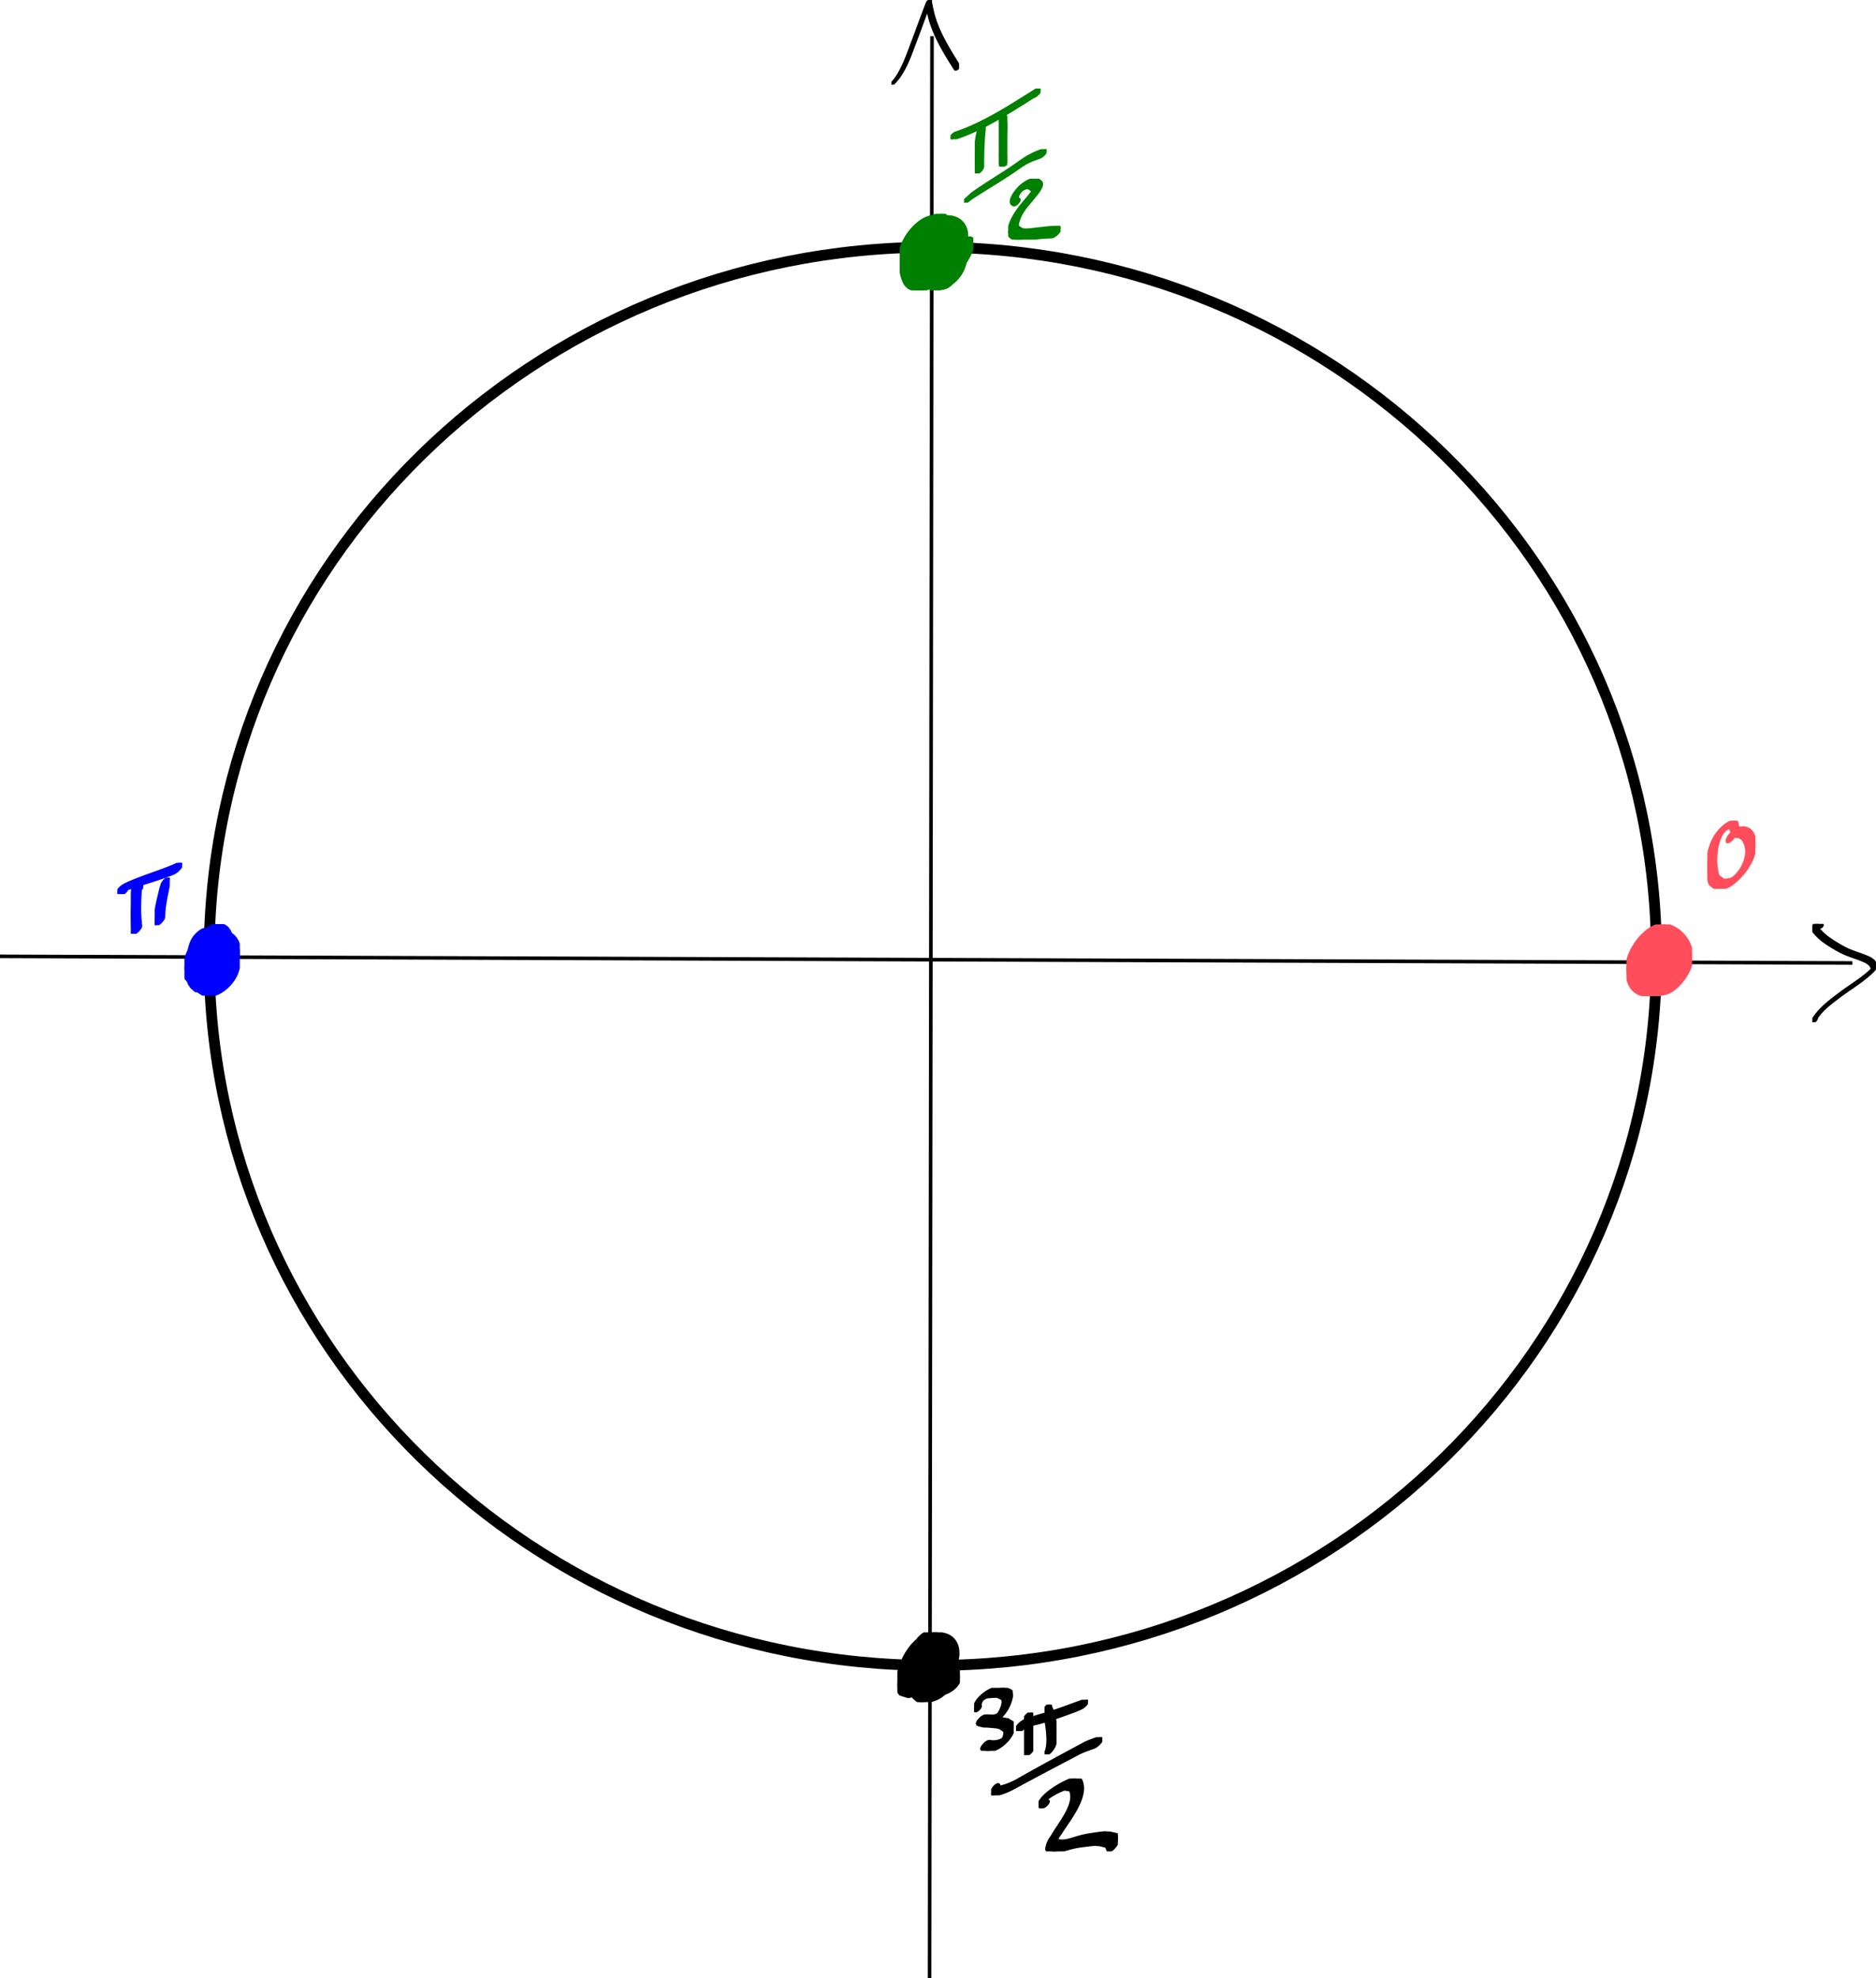 <?xml version="1.0" encoding="UTF-8" standalone="no"?>
<!-- Created with Inkscape (http://www.inkscape.org/) -->

<svg
   version="1.1"
   id="svg7962"
   xml:space="preserve"
   width="696.445"
   height="734.066"
   viewBox="0 0 696.445 734.066"
   sodipodi:docname="easy-angles.svg"
   inkscape:version="1.1.2 (0a00cf5339, 2022-02-04)"
   xmlns:inkscape="http://www.inkscape.org/namespaces/inkscape"
   xmlns:sodipodi="http://sodipodi.sourceforge.net/DTD/sodipodi-0.dtd"
   xmlns="http://www.w3.org/2000/svg"
   xmlns:svg="http://www.w3.org/2000/svg"><defs
     id="defs7966"><clipPath
       clipPathUnits="userSpaceOnUse"
       id="clipPath7978"><path
         d="M 221.066,108.573 H 627.154 V 506.416 H 221.066 Z"
         id="path7976" /></clipPath><clipPath
       clipPathUnits="userSpaceOnUse"
       id="clipPath7996"><path
         d="m 422.717,23.038 h 1.674 V 563.639 h -1.674 z"
         id="path7994" /></clipPath><clipPath
       clipPathUnits="userSpaceOnUse"
       id="clipPath8010"><path
         d="m 164.287,305.131 h 515.926 v 2.852 H 164.287 Z"
         id="path8008" /></clipPath><clipPath
       clipPathUnits="userSpaceOnUse"
       id="clipPath8024"><path
         d="m 414.53,552.538 h 18.722 v 23.364 H 414.53 Z"
         id="path8022" /></clipPath><clipPath
       clipPathUnits="userSpaceOnUse"
       id="clipPath8038"><path
         d="m 669.238,293.315 h 17.578 v 27.186 h -17.578 z"
         id="path8036" /></clipPath><clipPath
       clipPathUnits="userSpaceOnUse"
       id="clipPath8052"><path
         d="m 617.294,296.412 h 18.255 v 19.953 h -18.255 z"
         id="path8050" /></clipPath><clipPath
       clipPathUnits="userSpaceOnUse"
       id="clipPath8066"><path
         d="M 639.817,326.262 H 653.2 v 18.981 h -13.383 z"
         id="path8064" /></clipPath><clipPath
       clipPathUnits="userSpaceOnUse"
       id="clipPath8080"><path
         d="m 414.896,492.887 h 20.496 v 21.339 h -20.496 z"
         id="path8078" /></clipPath><clipPath
       clipPathUnits="userSpaceOnUse"
       id="clipPath8094"><path
         d="m 435.811,525.442 h 3.049 V 540.3 h -3.049 z"
         id="path8092" /></clipPath><clipPath
       clipPathUnits="userSpaceOnUse"
       id="clipPath8108"><path
         d="m 417.063,502.627 h 7.051 v 9.217 h -7.051 z"
         id="path8106" /></clipPath><clipPath
       clipPathUnits="userSpaceOnUse"
       id="clipPath8122"><path
         d="m 425.51,495.186 h 5.653 v 5.808 h -5.653 z"
         id="path8120" /></clipPath><clipPath
       clipPathUnits="userSpaceOnUse"
       id="clipPath8136"><path
         d="m 442.465,527.345 h 2.428 v 14.477 h -2.428 z"
         id="path8134" /></clipPath><clipPath
       clipPathUnits="userSpaceOnUse"
       id="clipPath8150"><path
         d="m 429.044,534.948 h 25.081 v 14.125 h -25.081 z"
         id="path8148" /></clipPath><clipPath
       clipPathUnits="userSpaceOnUse"
       id="clipPath8164"><path
         d="m 432.814,517.284 h 22.972 v 14.924 h -22.972 z"
         id="path8162" /></clipPath><clipPath
       clipPathUnits="userSpaceOnUse"
       id="clipPath8178"><path
         d="m 445.104,507.004 h 14.599 v 16.971 h -14.599 z"
         id="path8176" /></clipPath><clipPath
       clipPathUnits="userSpaceOnUse"
       id="clipPath8192"><path
         d="M 215.686,296.537 H 231.1 v 19.928 h -15.414 z"
         id="path8190" /></clipPath><clipPath
       clipPathUnits="userSpaceOnUse"
       id="clipPath8206"><path
         d="m 200.751,313.748 h 3.452 v 14.956 h -3.452 z"
         id="path8204" /></clipPath><clipPath
       clipPathUnits="userSpaceOnUse"
       id="clipPath8220"><path
         d="m 207.416,316.16 h 4.202 v 13.222 h -4.202 z"
         id="path8218" /></clipPath><clipPath
       clipPathUnits="userSpaceOnUse"
       id="clipPath8234"><path
         d="m 197.016,324.809 h 18.023 v 8.712 h -18.023 z"
         id="path8232" /></clipPath><clipPath
       clipPathUnits="userSpaceOnUse"
       id="clipPath8248"><path
         d="m 414.234,99.866 h 17.428 v 19.418 h -17.428 z"
         id="path8246" /></clipPath><clipPath
       clipPathUnits="userSpaceOnUse"
       id="clipPath8262"><path
         d="m 435.622,86.295 h 11.041 v 17.537 h -11.041 z"
         id="path8260" /></clipPath><clipPath
       clipPathUnits="userSpaceOnUse"
       id="clipPath8276"><path
         d="m 449.514,85.098 h 2.58 v 11.857 h -2.58 z"
         id="path8274" /></clipPath><clipPath
       clipPathUnits="userSpaceOnUse"
       id="clipPath8290"><path
         d="m 455.245,85.305 h 3.325 v 13.87 h -3.325 z"
         id="path8288" /></clipPath><clipPath
       clipPathUnits="userSpaceOnUse"
       id="clipPath8304"><path
         d="m 447.291,91.83 h 20.033 v 8.688 h -20.033 z"
         id="path8302" /></clipPath><clipPath
       clipPathUnits="userSpaceOnUse"
       id="clipPath8318"><path
         d="m 440.35,73.91 h 30.976 V 90.102 H 440.35 Z"
         id="path8316" /></clipPath><clipPath
       clipPathUnits="userSpaceOnUse"
       id="clipPath8332"><path
         d="M 453.565,58.296 H 475.65 V 78.578 H 453.565 Z"
         id="path8330" /></clipPath></defs><sodipodi:namedview
     id="namedview7964"
     pagecolor="#505050"
     bordercolor="#eeeeee"
     borderopacity="1"
     inkscape:pageshadow="0"
     inkscape:pageopacity="0"
     inkscape:pagecheckerboard="0"
     showgrid="false"
     inkscape:zoom="0.989608"
     inkscape:cx="18.694271"
     inkscape:cy="368.83291"
     inkscape:window-width="1920"
     inkscape:window-height="1167"
     inkscape:window-x="0"
     inkscape:window-y="0"
     inkscape:window-maximized="1"
     inkscape:current-layer="g7968"
     fit-margin-top="0"
     fit-margin-left="0"
     fit-margin-right="0"
     fit-margin-bottom="0" /><g
     id="g7968"
     inkscape:groupmode="layer"
     inkscape:label="circle-PICS"
     transform="matrix(1.333,0,0,-1.333,-219.049,764.783)"><g
       id="g7970"><g
         id="g7972"><g
           id="g7974"
           clip-path="url(#clipPath7978)"><g
             id="g7980"><path
               d="m 625.654,307.494 c 0,108.934 -90.335,197.422 -201.544,197.422 -111.209,0 -201.544,-88.488 -201.544,-197.422 0,-108.934 90.335,-197.422 201.544,-197.422 111.209,0 201.544,88.488 201.544,197.422 z"
               style="fill:#000000;fill-opacity:0;fill-rule:evenodd;stroke:#000000;stroke-width:3;stroke-linecap:butt;stroke-linejoin:miter;stroke-miterlimit:10;stroke-dasharray:none;stroke-opacity:1"
               id="path7982" /></g><g
             id="g7984"><path
               d="m 624.154,307.494 c 0,108.106 -89.663,195.922 -200.044,195.922 -110.381,0 -200.044,-87.815 -200.044,-195.922 0,-108.106 89.663,-195.922 200.044,-195.922 110.381,0 200.044,87.815 200.044,195.922 z"
               style="fill:#000000;fill-opacity:0;fill-rule:evenodd;stroke:none"
               id="path7986" /></g></g></g></g><g
       id="g7988"><g
         id="g7990"><g
           id="g7992"
           clip-path="url(#clipPath7996)"><g
             id="g7998"><path
               d="M 423.891,563.638 423.217,23.038"
               style="fill:#000000;fill-opacity:0;fill-rule:evenodd;stroke:#000000;stroke-width:1;stroke-linecap:butt;stroke-linejoin:miter;stroke-miterlimit:10;stroke-dasharray:none;stroke-opacity:1"
               id="path8000" /></g></g></g></g><g
       id="g8002"><g
         id="g8004"><g
           id="g8006"
           clip-path="url(#clipPath8010)"><g
             id="g8012"><path
               d="M 164.289,307.483 680.211,305.631"
               style="fill:#000000;fill-opacity:0;fill-rule:evenodd;stroke:#000000;stroke-width:1;stroke-linecap:butt;stroke-linejoin:miter;stroke-miterlimit:10;stroke-dasharray:none;stroke-opacity:1"
               id="path8014" /></g></g></g></g><g
       id="g8016"
       transform="translate(0,-6.1e-5)"><g
         id="g8018"
         transform="matrix(1.007,0,0,1.007,-4.849,-6.219)"><g
           id="g8020"
           clip-path="url(#clipPath8024)"><g
             id="g8026"><path
               d="m 414.625,552.539 c 0.065,0.008 0.158,0.054 0.256,0.128 l 0.145,0.127 0.274,0.271 0.308,0.328 0.298,0.34 0.287,0.349 0.524,0.699 0.506,0.754 0.462,0.765 0.428,0.778 0.398,0.789 0.373,0.797 0.351,0.802 0.333,0.803 0.317,0.801 0.304,0.794 0.294,0.784 0.286,0.769 0.282,0.752 0.279,0.728 1.006,2.683 0.993,2.706 1.006,2.704 0.189,0.491 0.071,-0.354 0.048,-0.223 0.047,-0.213 0.044,-0.199 0.041,-0.182 0.035,-0.16 0.028,-0.133 0.115,-0.508 0.127,-0.507 0.138,-0.506 0.151,-0.511 0.331,-1.008 0.369,-1.003 0.404,-0.995 0.434,-0.986 0.461,-0.977 0.484,-0.965 0.504,-0.953 0.519,-0.939 0.531,-0.924 0.539,-0.908 0.543,-0.891 0.543,-0.872 0.54,-0.852 0.532,-0.831 0.061,-0.087 0.078,-0.089 c 0.142,-0.039 0.403,0.106 0.646,0.35 0.209,0.209 0.346,0.43 0.362,0.567 l -0.021,0.107 -0.054,0.089 -0.558,0.888 -0.535,0.856 -0.54,0.873 -0.541,0.891 -0.538,0.906 -0.531,0.919 -0.52,0.935 -0.506,0.948 -0.485,0.956 -0.464,0.969 -0.437,0.979 -0.405,0.985 -0.37,0.993 -0.331,0.999 -0.15,0.501 -0.138,0.5 -0.127,0.504 -0.115,0.505 -0.03,0.133 -0.036,0.159 -0.041,0.181 -0.045,0.198 -0.047,0.211 -0.047,0.22 -0.092,0.452 -0.042,0.223 -0.037,0.212 -0.032,0.204 -0.024,0.184 -0.016,0.162 -0.006,0.133 0.017,0.152 c 0.009,0.068 0.002,0.103 -0.021,0.125 -0.089,0.089 -0.378,-0.055 -0.645,-0.323 -0.134,-0.133 -0.236,-0.272 -0.295,-0.389 l -0.549,-1.398 -0.514,-1.351 -1.006,-2.71 -0.996,-2.706 -1.007,-2.678 -0.272,-0.727 -0.28,-0.752 -0.287,-0.767 -0.295,-0.778 -0.306,-0.787 -0.318,-0.793 -0.326,-0.778 -0.341,-0.776 -0.352,-0.757 -0.366,-0.738 -0.379,-0.709 -0.392,-0.676 -0.405,-0.636 -0.423,-0.599 -0.208,-0.271 -0.215,-0.265 -0.222,-0.256 -0.242,-0.262 -0.089,-0.106 c -0.111,-0.148 -0.159,-0.281 -0.11,-0.331 0.017,-0.017 0.043,-0.022 0.075,-0.018 z"
               style="fill:#000000;fill-opacity:1;fill-rule:evenodd;stroke:#000000;stroke-width:0.745;stroke-linecap:butt;stroke-linejoin:miter;stroke-miterlimit:10;stroke-dasharray:none;stroke-opacity:1"
               id="path8028" /></g></g></g></g><g
       id="g8030"
       transform="matrix(1,0,0,1,0,-3.1e-5)"><g
         id="g8032"
         transform="matrix(1.007,0,0,1.007,-4.849,-6.219)"><g
           id="g8034"
           clip-path="url(#clipPath8038)"><g
             id="g8040"><path
               d="m 686.042,310.372 z m -16.639,-17.055 c 0.146,0.017 0.383,0.163 0.606,0.387 0.186,0.186 0.318,0.381 0.367,0.526 l 0.03,0.168 0.052,0.167 0.046,0.091 0.06,0.099 0.074,0.11 0.282,0.392 0.293,0.373 0.308,0.363 0.324,0.356 0.34,0.351 0.357,0.349 0.374,0.347 0.379,0.337 0.82,0.688 0.85,0.674 0.872,0.668 0.855,0.647 1.139,0.837 1.156,0.812 1.188,0.82 1.196,0.833 1.198,0.864 0.605,0.456 0.598,0.467 0.591,0.483 0.585,0.502 0.577,0.524 0.566,0.548 0.128,0.135 0.115,0.131 c 0.034,0.039 0.065,0.077 0.092,0.113 l 0.065,0.093 0.087,0.133 c 0.032,0.05 0.051,0.084 0.067,0.116 l 0.075,0.163 0.07,0.221 0.027,0.185 -5.5e-4,0.164 -0.02,0.15 -0.035,0.138 -0.048,0.135 -0.056,0.126 -0.127,0.229 -0.135,0.202 -0.123,0.168 -0.066,0.086 -0.083,0.07 -0.135,0.103 -0.215,0.164 -0.148,0.114 -0.123,0.094 -0.12,0.091 -0.113,0.064 -0.13,0.07 -0.115,0.056 -0.135,0.063 -0.153,0.069 -0.169,0.073 -0.182,0.077 -0.392,0.161 -0.41,0.164 -0.406,0.157 -0.194,0.073 -0.185,0.068 -0.172,0.062 -0.157,0.055 -0.647,0.222 -0.682,0.242 -0.354,0.13 -0.348,0.131 -0.332,0.128 -0.303,0.119 -0.263,0.106 -0.23,0.096 -0.211,0.092 -0.205,0.093 -0.325,0.154 -0.337,0.168 -0.343,0.178 -0.349,0.188 -0.708,0.399 -0.702,0.416 -0.342,0.209 -0.335,0.21 -0.323,0.206 -0.311,0.203 -0.295,0.196 -0.277,0.188 -0.257,0.179 -0.234,0.167 -0.174,0.127 -0.149,0.11 -0.127,0.094 -0.108,0.081 -0.09,0.069 -0.142,0.112 -0.152,0.129 -0.096,0.086 -0.114,0.103 -0.155,0.136 -0.232,0.204 -0.211,0.196 -0.195,0.189 -0.186,0.188 -0.177,0.184 -0.164,0.173 -0.14,0.15 -0.106,0.115 -0.083,0.09 -0.069,0.076 -0.102,0.118 -0.065,0.081 -0.062,0.095 -0.048,0.088 0.301,0.046 0.44,-0.056 c 0.131,0.012 0.288,0.109 0.436,0.257 0.198,0.198 0.304,0.411 0.239,0.477 l -0.452,0.099 -0.421,0.097 -0.216,0.041 -0.22,0.027 -0.226,0.008 -0.235,-0.019 c -0.082,-0.006 -0.132,-0.023 -0.187,-0.05 -0.143,-0.072 -0.277,-0.171 -0.407,-0.301 -0.064,-0.065 -0.122,-0.131 -0.17,-0.195 l -0.103,-0.149 c -0.061,-0.095 -0.09,-0.154 -0.108,-0.207 l -0.038,-0.172 0.002,-0.2 0.037,-0.176 0.058,-0.169 0.073,-0.16 0.083,-0.145 0.068,-0.102 0.052,-0.096 0.109,-0.153 0.085,-0.081 0.089,-0.123 0.082,-0.092 0.084,-0.074 0.161,-0.194 0.164,-0.175 0.179,-0.187 0.186,-0.189 0.197,-0.191 0.212,-0.197 0.237,-0.209 0.084,-0.073 0.184,-0.165 0.095,-0.086 0.1,-0.086 0.099,-0.068 0.097,-0.087 0.101,-0.077 0.109,-0.081 0.129,-0.094 0.151,-0.109 0.177,-0.126 0.237,-0.167 0.26,-0.178 0.28,-0.188 0.298,-0.195 0.313,-0.201 0.327,-0.205 0.338,-0.208 0.346,-0.209 0.708,-0.413 0.715,-0.396 0.355,-0.187 0.349,-0.178 0.341,-0.167 0.331,-0.154 0.208,-0.092 0.215,-0.091 0.235,-0.096 0.266,-0.106 0.304,-0.118 0.334,-0.127 0.351,-0.131 0.355,-0.13 0.686,-0.243 0.646,-0.223 0.155,-0.054 0.171,-0.062 0.182,-0.069 0.192,-0.074 0.401,-0.16 0.405,-0.167 0.386,-0.164 0.18,-0.079 0.165,-0.074 0.151,-0.069 0.132,-0.062 0.108,-0.053 0.107,-0.052 0.086,-0.051 0.087,-0.069 0.09,-0.059 0.077,-0.07 0.156,-0.121 0.148,-0.114 0.104,-0.069 0.083,-0.069 0.079,-0.073 0.166,-0.234 0.126,-0.193 0.115,-0.218 0.047,-0.113 0.038,-0.116 0.026,-0.116 0.013,-0.114 -6.1e-4,-0.106 -0.027,-0.138 -0.372,-0.359 -0.483,-0.437 -0.502,-0.43 -0.52,-0.424 -0.54,-0.422 -0.544,-0.409 -1.146,-0.826 -1.179,-0.82 -1.187,-0.818 -1.194,-0.838 -1.188,-0.872 -0.894,-0.676 -0.889,-0.68 -0.922,-0.73 -0.911,-0.763 -0.469,-0.415 -0.451,-0.418 -0.444,-0.433 -0.436,-0.45 -0.424,-0.466 -0.409,-0.482 -0.389,-0.496 -0.365,-0.509 -0.14,-0.21 -0.132,-0.22 -0.12,-0.236 -0.096,-0.248 -0.043,-0.179 -0.016,-0.133 c 0.007,-0.085 0.015,-0.101 0.027,-0.113 0.025,-0.025 0.064,-0.033 0.112,-0.028 z"
               style="fill:#000000;fill-opacity:1;fill-rule:evenodd;stroke:#000000;stroke-width:0.745;stroke-linecap:butt;stroke-linejoin:miter;stroke-miterlimit:10;stroke-dasharray:none;stroke-opacity:1"
               id="path8042" /></g></g></g></g><g
       id="g8044"><g
         id="g8046"><g
           id="g8048"
           clip-path="url(#clipPath8052)"><g
             id="g8054"><path
               d="m 622.994,312.39 0.101,0.148 0.066,0.084 0.13,0.07 -0.108,-0.105 -0.188,-0.198 z m -3.074,-4.987 0.047,0.246 0.084,0.354 0.061,-0.236 -0.192,-0.365 z m 8.914,-0.496 z m 2.276,-6.55 0.065,0.094 0.317,0.488 c 0.044,0.069 0.068,0.109 0.091,0.149 l 0.293,0.522 0.075,0.11 0.114,0.114 0.11,0.121 -0.167,-0.298 -0.176,-0.295 -0.187,-0.291 -0.188,-0.272 -0.183,-0.243 -0.163,-0.196 z m -2.225,-0.78 0.11,0.118 0.09,0.1 -0.098,-0.13 -0.076,-0.072 -0.026,-0.016 z m -5.947,-3.164 0.103,0.008 0.13,0.013 0.251,0.033 0.234,0.031 0.213,0.03 0.194,0.028 0.199,0.03 0.163,0.026 0.148,0.025 0.134,0.025 0.118,-0.006 0.191,-0.008 0.203,-0.005 0.423,10e-4 0.247,0.011 0.22,0.02 0.307,0.048 0.311,0.075 0.098,0.028 0.246,0.083 c 0.036,0.012 0.072,0.026 0.108,0.041 l 0.258,0.048 0.275,0.035 0.301,0.058 0.291,0.076 0.295,0.097 0.3,0.118 0.306,0.14 0.098,0.052 0.215,0.112 0.11,0.065 0.21,0.123 0.181,0.121 0.404,0.278 0.115,0.083 0.145,0.118 0.383,0.313 0.096,0.082 0.153,0.143 0.362,0.34 0.089,0.087 0.122,0.131 0.34,0.362 0.103,0.115 0.379,0.452 0.124,0.157 0.292,0.385 0.087,0.124 0.272,0.386 0.065,0.099 0.246,0.38 0.27,0.446 0.233,0.41 0.2,0.372 0.259,0.532 0.044,0.1 0.187,0.458 0.183,0.539 0.145,0.534 0.107,0.52 0.072,0.512 0.04,0.505 0.009,0.499 -0.02,0.486 -0.048,0.493 -0.075,0.48 -0.101,0.473 -0.124,0.456 -0.153,0.466 -0.174,0.448 -0.198,0.438 -0.219,0.427 -0.242,0.416 -0.262,0.404 -0.283,0.391 -0.302,0.377 -0.321,0.362 -0.34,0.346 -0.357,0.329 -0.374,0.311 -0.391,0.292 -0.407,0.273 -0.422,0.252 -0.436,0.23 -0.452,0.208 -0.465,0.184 -0.478,0.159 -0.234,0.065 -0.227,0.051 -0.237,0.042 -0.232,0.03 -0.457,0.025 -0.466,-0.017 -0.457,-0.059 -0.486,-0.106 -0.482,-0.148 -0.097,-0.039 -0.394,-0.155 -0.115,-0.052 -0.388,-0.19 -0.137,-0.077 -0.378,-0.215 -0.096,-0.058 -0.431,-0.286 -0.172,-0.122 -0.359,-0.27 -0.18,-0.146 -0.352,-0.293 -0.174,-0.157 -0.342,-0.314 -0.129,-0.124 -0.363,-0.37 -0.142,-0.154 -0.32,-0.353 -0.12,-0.143 -0.309,-0.369 -0.101,-0.128 -0.294,-0.383 -0.08,-0.113 -0.283,-0.396 -0.065,-0.099 -0.269,-0.405 -0.053,-0.086 -0.254,-0.413 -0.281,-0.495 -0.258,-0.489 -0.235,-0.484 -0.213,-0.477 -0.191,-0.47 -0.169,-0.462 -0.144,-0.438 -0.131,-0.455 -0.104,-0.427 -0.083,-0.417 -0.06,-0.4 -0.04,-0.425 -0.023,-0.474 -10e-4,-0.473 0.019,-0.477 0.04,-0.5 0.062,-0.497 0.084,-0.498 0.107,-0.494 0.128,-0.476 0.158,-0.484 0.181,-0.458 0.207,-0.437 0.231,-0.406 0.267,-0.389 0.292,-0.349 0.32,-0.307 0.102,-0.087 0.111,-0.091 0.131,-0.103 0.15,-0.111 0.168,-0.116 0.186,-0.118 0.203,-0.117 0.216,-0.112 0.237,-0.108 0.241,-0.097 0.475,-0.167 0.228,-0.072 0.209,-0.062 0.185,-0.052 0.156,-0.043 0.122,-0.033 0.103,-0.027 0.099,-0.02 c 0.059,-0.011 0.082,-0.014 0.106,-0.015 l 0.115,-10e-4 0.002,-3e-4 z"
               style="fill:#ff4d5c;fill-opacity:1;fill-rule:evenodd;stroke:#ff4d5c;stroke-width:0.75;stroke-linecap:butt;stroke-linejoin:miter;stroke-miterlimit:10;stroke-dasharray:none;stroke-opacity:1"
               id="path8056" /></g></g></g></g><g
       id="g8058"><g
         id="g8060"><g
           id="g8062"
           clip-path="url(#clipPath8066)"><g
             id="g8068"><path
               d="m 644.447,328.701 -0.095,0.049 -0.162,0.116 -0.108,0.078 -0.242,0.175 -0.241,0.175 -0.108,0.078 -0.091,0.066 -0.133,0.097 -0.111,0.089 -0.093,0.085 -0.079,0.082 -0.064,0.077 -0.136,0.231 -0.059,0.163 -0.048,0.187 -0.048,0.224 -0.058,0.261 -0.087,0.403 -0.075,0.418 -0.064,0.439 -0.051,0.451 -0.04,0.466 -0.027,0.475 -0.015,0.498 -10e-4,0.497 0.013,0.506 0.026,0.506 0.041,0.516 0.055,0.511 0.07,0.513 0.084,0.508 0.1,0.505 0.114,0.492 0.129,0.482 0.144,0.468 0.156,0.449 0.169,0.429 0.178,0.401 0.186,0.37 0.186,0.33 0.182,0.284 0.168,0.232 0.149,0.182 0.133,0.142 0.135,0.127 0.164,0.133 0.216,0.151 0.28,0.166 0.359,0.177 0.123,0.048 0.105,0.021 0.101,-0.003 0.184,-0.097 0.078,-0.095 0.066,-0.122 0.057,-0.144 0.1,-0.331 0.051,-0.164 0.061,-0.16 0.078,-0.146 -0.127,-0.187 -0.16,-0.171 -0.117,-0.126 -0.232,-0.279 -0.103,-0.135 c -0.064,-0.084 -0.114,-0.157 -0.159,-0.228 l -0.089,-0.142 -0.114,-0.199 -0.076,-0.151 -0.056,-0.132 -0.065,-0.161 -0.053,-0.196 -0.021,-0.156 -0.011,-0.195 c 0.014,-0.117 0.029,-0.145 0.05,-0.166 0.173,-0.173 0.733,0.107 1.251,0.625 0.259,0.259 0.459,0.529 0.572,0.755 l 0.227,0.111 0.286,0.022 0.307,-0.011 0.313,-0.046 0.312,-0.082 0.301,-0.119 0.283,-0.155 0.259,-0.192 0.226,-0.227 0.193,-0.267 0.217,-0.37 0.185,-0.381 0.153,-0.389 0.121,-0.393 0.092,-0.399 0.063,-0.402 0.036,-0.406 0.01,-0.406 -0.015,-0.407 -0.038,-0.408 -0.06,-0.405 -0.08,-0.402 -0.099,-0.396 -0.117,-0.392 -0.133,-0.385 -0.147,-0.377 -0.161,-0.369 -0.171,-0.355 -0.181,-0.345 -0.187,-0.33 -0.196,-0.32 -0.196,-0.298 -0.2,-0.285 -0.201,-0.267 -0.198,-0.247 -0.197,-0.231 -0.192,-0.212 -0.189,-0.195 -0.186,-0.179 -0.182,-0.164 -0.181,-0.151 -0.168,-0.13 -0.157,-0.109 -0.156,-0.092 -0.229,-0.107 -0.117,-0.044 -0.16,-0.05 -0.186,-0.048 -0.202,-0.043 -0.441,-0.072 -0.203,-0.026 -0.2,-0.023 -0.177,-0.018 -0.154,-0.015 -0.114,-0.01 -0.107,-0.005 z m -1.915,-2.439 0.151,0.008 0.121,0.01 0.156,0.014 0.186,0.018 0.211,0.023 0.223,0.028 0.499,0.08 0.268,0.055 0.249,0.062 0.28,0.085 0.267,0.097 0.116,0.049 0.379,0.175 0.191,0.104 0.35,0.202 0.2,0.132 0.334,0.229 0.114,0.083 0.349,0.269 0.128,0.105 0.309,0.255 0.126,0.112 0.308,0.274 0.121,0.115 0.306,0.291 0.114,0.116 0.303,0.308 0.105,0.115 0.299,0.324 0.071,0.079 0.318,0.371 0.086,0.107 0.286,0.353 0.08,0.103 0.273,0.363 0.068,0.097 0.269,0.377 0.059,0.089 0.258,0.388 0.297,0.48 0.277,0.483 0.256,0.484 0.235,0.485 0.214,0.486 0.192,0.485 0.169,0.485 0.146,0.483 0.122,0.481 0.097,0.479 0.071,0.475 0.044,0.456 0.02,0.481 -0.01,0.461 -0.039,0.455 -0.069,0.447 -0.1,0.439 -0.132,0.432 -0.165,0.422 -0.199,0.411 -0.234,0.4 -0.233,0.298 -0.27,0.261 -0.301,0.222 -0.327,0.182 -0.349,0.142 -0.368,0.101 -0.383,0.059 -0.391,0.014 -0.415,-0.034 -0.429,-0.089 c -0.043,-0.01 -0.073,-0.019 -0.104,-0.029 -0.007,0.112 -0.02,0.17 -0.057,0.207 l -0.096,0.039 -0.119,0.04 -0.062,0.103 -0.044,0.116 -0.036,0.146 -0.03,0.171 -0.059,0.372 -0.041,0.193 -0.056,0.185 -0.08,0.171 -0.113,0.148 -0.107,0.079 -0.092,0.051 -0.11,0.036 -0.13,0.016 -0.145,0.003 -0.106,-0.012 -0.181,-0.037 -0.202,-0.061 -0.113,-0.047 -0.441,-0.189 -0.13,-0.067 -0.421,-0.225 -0.139,-0.082 -0.432,-0.281 -0.179,-0.125 -0.41,-0.315 -0.19,-0.155 -0.403,-0.361 -0.18,-0.17 -0.389,-0.4 -0.162,-0.176 -0.356,-0.419 -0.147,-0.183 -0.298,-0.398 -0.12,-0.173 -0.282,-0.424 -0.076,-0.127 -0.263,-0.444 -0.054,-0.101 -0.24,-0.46 -0.258,-0.555 -0.227,-0.552 -0.199,-0.551 -0.175,-0.551 -0.152,-0.552 -0.13,-0.548 -0.113,-0.558 -0.094,-0.552 -0.076,-0.55 -0.058,-0.538 -0.044,-0.553 -0.028,-0.538 -0.013,-0.531 8.5e-4,-0.523 0.014,-0.51 0.027,-0.493 0.041,-0.5 0.052,-0.474 0.064,-0.458 0.075,-0.441 0.085,-0.422 0.053,-0.263 0.047,-0.231 0.053,-0.212 0.077,-0.22 0.108,-0.208 0.074,-0.11 0.081,-0.101 0.094,-0.102 0.107,-0.103 0.123,-0.105 0.138,-0.108 0.096,-0.071 0.107,-0.079 0.24,-0.176 0.24,-0.176 0.107,-0.078 0.092,-0.067 0.097,-0.068 0.09,-0.051 0.13,-0.054 c 0.08,-0.013 0.102,-0.016 0.125,-0.017 l 0.073,-3.1e-4 z"
               style="fill:#ff4d5c;fill-opacity:1;fill-rule:evenodd;stroke:#ff4d5c;stroke-width:0.75;stroke-linecap:butt;stroke-linejoin:miter;stroke-miterlimit:10;stroke-dasharray:none;stroke-opacity:1"
               id="path8070" /></g></g></g></g><g
       id="g8072"><g
         id="g8074"><g
           id="g8076"
           clip-path="url(#clipPath8080)"><g
             id="g8082"><path
               d="m 419.16,507.314 0.163,0.412 0.146,0.315 0.153,0.295 0.16,0.276 0.164,0.257 0.166,0.237 0.167,0.218 0.17,0.204 0.109,0.12 0.163,0.036 0.265,0.045 0.281,0.033 -0.059,-0.085 -0.222,-0.202 -0.223,-0.208 -0.096,-0.093 -0.099,-0.106 -0.218,-0.227 -0.135,-0.148 -0.239,-0.279 -0.128,-0.159 -0.205,-0.259 -0.098,-0.135 -0.198,-0.272 -0.076,-0.114 -0.111,-0.163 z m 7.775,-11.541 c 0.044,0.119 0.053,0.149 0.06,0.178 l 0.037,0.138 0.129,0.269 0.097,0.181 0.252,0.195 0.275,0.223 0.316,0.269 -0.144,-0.348 -0.129,-0.254 -0.137,-0.254 -0.069,-0.126 -0.089,-0.164 -0.084,-0.153 -0.05,-0.087 -0.165,-0.023 -0.163,-0.023 -0.128,-0.018 -0.009,-0.001 z m -6.83,-2.886 0.322,0.009 0.322,0.025 0.313,0.04 0.332,0.057 0.32,0.07 0.316,0.083 0.377,0.118 0.381,0.139 0.382,0.159 0.103,0.047 0.065,-0.086 0.108,-0.193 0.045,-0.096 c 0.045,-0.096 0.057,-0.112 0.071,-0.126 0.043,-0.043 0.104,-0.065 0.18,-0.068 l 0.158,9.7e-4 0.143,7.7e-4 0.128,6.1e-4 0.115,5.2e-4 0.104,3.9e-4 0.113,10e-4 0.148,-3.7e-4 0.144,1.9e-4 0.134,1.8e-4 0.136,2.7e-4 0.149,5.2e-4 0.163,0.007 0.156,0.019 0.117,0.024 0.23,0.06 c 0.105,0.033 0.14,0.046 0.175,0.061 l 0.164,0.071 0.251,0.034 0.161,0.022 0.258,0.039 0.24,0.047 0.207,0.052 0.098,0.028 0.139,0.045 0.095,0.036 0.129,0.052 c 0.06,0.025 0.098,0.043 0.136,0.062 l 0.108,0.054 c 0.039,0.02 0.079,0.041 0.118,0.063 l 0.172,0.103 0.265,0.18 0.109,0.079 c 0.086,0.065 0.174,0.136 0.262,0.213 0.153,0.134 0.241,0.216 0.329,0.304 l 0.237,0.189 0.21,0.17 0.211,0.176 0.212,0.194 0.202,0.187 0.108,0.105 0.093,0.099 0.192,0.198 0.153,0.168 0.206,0.24 0.188,0.234 0.352,0.476 0.155,0.225 0.318,0.523 0.106,0.191 0.25,0.498 c 0.021,0.041 0.038,0.079 0.054,0.116 l 0.22,0.533 0.035,0.095 0.175,0.524 0.166,0.614 0.034,0.158 0.308,0.491 0.365,0.614 0.338,0.615 0.312,0.623 0.277,0.626 0.234,0.624 0.105,0.329 0.084,0.307 0.068,0.295 0.058,0.31 0.04,0.297 0.024,0.292 0.005,0.282 -0.018,0.254 -0.041,0.223 -0.064,0.192 -0.085,0.158 -0.112,0.137 -0.131,0.103 -0.152,0.074 -0.17,0.044 -0.193,0.018 -0.207,-0.01 -0.222,-0.035 -0.233,-0.059 -0.225,-0.074 0.014,0.112 0.031,0.382 0.009,0.469 -0.024,0.442 -0.056,0.441 -0.085,0.411 -0.113,0.391 -0.139,0.37 -0.164,0.35 -0.188,0.33 -0.21,0.309 -0.231,0.289 -0.25,0.268 -0.268,0.247 -0.285,0.226 -0.301,0.205 -0.315,0.183 -0.328,0.161 -0.34,0.139 -0.351,0.116 -0.361,0.093 -0.37,0.07 -0.378,0.046 -0.385,0.021 -0.392,-0.003 -0.178,-0.013 -0.079,0.151 -0.153,0.201 -0.186,0.166 -0.219,0.13 -0.252,0.092 -0.286,0.052 -0.32,0.009 -0.355,-0.037 -0.391,-0.087 -0.425,-0.14 -0.473,-0.188 -0.453,-0.201 -0.12,-0.057 -0.382,-0.049 -0.466,-0.098 -0.465,-0.137 -0.472,-0.179 -0.097,-0.044 -0.384,-0.178 -0.115,-0.062 -0.376,-0.204 -0.128,-0.076 -0.368,-0.234 -0.15,-0.104 -0.36,-0.256 -0.156,-0.122 -0.351,-0.278 -0.131,-0.109 -0.368,-0.326 -0.152,-0.143 -0.33,-0.319 -0.138,-0.144 -0.32,-0.337 -0.11,-0.122 -0.304,-0.353 -0.117,-0.143 -0.294,-0.367 -0.061,-0.079 -0.304,-0.415 -0.069,-0.102 -0.266,-0.389 -0.058,-0.091 -0.248,-0.397 -0.279,-0.483 -0.253,-0.478 -0.228,-0.474 -0.204,-0.468 -0.18,-0.461 -0.156,-0.454 -0.132,-0.445 -0.108,-0.436 -0.083,-0.425 -0.058,-0.413 -0.032,-0.399 -0.017,-0.44 4.3e-4,-0.437 0.025,-0.434 0.061,-0.464 0.031,-0.158 -0.002,-0.167 0.017,-0.622 0.039,-0.604 0.063,-0.614 0.084,-0.587 0.105,-0.569 0.125,-0.548 0.142,-0.516 0.167,-0.508 0.183,-0.469 0.201,-0.437 0.09,-0.177 0.082,-0.15 0.08,-0.136 0.074,-0.116 0.07,-0.1 0.067,-0.087 0.07,-0.081 0.166,-0.162 0.1,-0.085 0.083,-0.074 0.086,-0.095 0.079,-0.088 0.075,-0.087 0.087,-0.068 0.09,-0.047 0.112,-0.06 0.122,-0.055 0.141,-0.062 0.171,-0.072 0.198,-0.079 0.223,-0.081 0.244,-0.079 0.263,-0.072 0.273,-0.06 0.301,-0.049 0.307,-0.029 0.309,-0.009 0.003,-4.6e-4 z"
               style="fill:#008000;fill-opacity:1;fill-rule:evenodd;stroke:#008000;stroke-width:0.75;stroke-linecap:butt;stroke-linejoin:miter;stroke-miterlimit:10;stroke-dasharray:none;stroke-opacity:1"
               id="path8084" /></g></g></g></g><g
       id="g8086"><g
         id="g8088"><g
           id="g8090"
           clip-path="url(#clipPath8094)"><g
             id="g8096"><path
               d="m 436.26,525.445 c 0.263,0.031 0.689,0.294 1.09,0.695 0.401,0.401 0.664,0.827 0.695,1.09 l 0.002,0.774 0.002,0.728 0.016,1.462 0.034,1.471 0.054,1.459 0.076,1.444 0.1,1.408 0.059,0.685 0.066,0.671 0.074,0.668 0.082,0.651 0.015,0.123 0.035,0.189 0.05,0.242 0.054,0.259 0.049,0.248 0.021,0.116 0.016,0.103 0.01,0.121 -9.1e-4,0.115 -0.042,0.091 c -0.139,0.139 -0.588,-0.086 -1.004,-0.502 -0.156,-0.156 -0.285,-0.317 -0.378,-0.464 l -0.05,-0.087 -0.058,-0.104 -0.072,-0.166 -0.046,-0.116 -0.041,-0.11 -0.047,-0.136 -0.087,-0.27 -0.093,-0.303 -0.081,-0.273 -0.036,-0.123 -0.031,-0.108 -0.028,-0.106 -0.028,-0.101 -0.156,-0.708 -0.142,-0.729 -0.129,-0.738 -0.115,-0.745 -0.186,-1.498 -0.127,-1.49 -0.068,-1.513 -0.003,-1.468 0.063,-1.416 0.058,-0.702 0.075,-0.673 c 0.013,-0.065 0.028,-0.093 0.05,-0.115 0.045,-0.045 0.114,-0.06 0.202,-0.05 z"
               style="fill:#008000;fill-opacity:1;fill-rule:evenodd;stroke:#008000;stroke-width:0.75;stroke-linecap:butt;stroke-linejoin:miter;stroke-miterlimit:10;stroke-dasharray:none;stroke-opacity:1"
               id="path8098" /></g></g></g></g><g
       id="g8100"><g
         id="g8102"><g
           id="g8104"
           clip-path="url(#clipPath8108)"><g
             id="g8110"><path
               d="m 421.57,505.147 -0.097,0.063 -0.239,0.182 -0.169,0.148 c 0.138,0.086 0.213,0.138 0.29,0.196 l 0.079,0.064 0.091,-0.417 0.045,-0.236 z m -0.422,-2.52 0.108,0.003 0.174,0.026 0.117,0.031 0.097,0.034 0.173,0.073 0.173,0.094 0.11,0.066 c 0.066,0.042 0.134,0.089 0.203,0.141 l 0.108,0.087 0.088,0.069 0.103,0.086 c 0.071,0.062 0.142,0.128 0.212,0.199 l 0.171,0.183 0.084,0.093 c 0.088,0.101 0.146,0.172 0.199,0.242 l 0.115,0.166 0.079,0.117 c 0.068,0.107 0.105,0.172 0.136,0.235 l 0.075,0.154 0.06,0.144 0.059,0.161 0.073,0.272 0.046,0.264 0.027,0.31 0.004,0.302 -0.015,0.286 -0.031,0.301 -0.091,0.571 -0.114,0.571 -0.099,0.498 0.175,0.305 0.048,0.09 0.096,0.212 0.036,0.094 0.049,0.138 0.046,0.159 0.027,0.109 0.021,0.101 0.017,0.11 0.006,0.116 -0.024,0.134 c -0.033,0.075 -0.043,0.089 -0.056,0.101 l -0.093,0.05 c -0.113,0.029 -0.212,0.016 -0.327,-0.023 l -0.143,-0.057 0.025,0.161 0.026,0.161 0.022,0.123 0.026,0.111 c 0.021,0.117 0.022,0.14 0.021,0.161 -0.017,0.105 -0.034,0.136 -0.058,0.16 -0.049,0.049 -0.125,0.066 -0.221,0.054 l -0.024,0.163 -0.035,0.294 -0.052,0.25 -0.051,0.1 c -0.197,0.197 -0.836,-0.122 -1.426,-0.713 l -0.096,-0.103 -0.08,-0.069 -0.135,-0.118 -0.188,-0.177 -0.098,-0.1 -0.163,-0.177 c -0.058,0.091 -0.072,0.117 -0.093,0.138 -0.167,0.167 -0.708,-0.104 -1.208,-0.604 -0.375,-0.375 -0.621,-0.773 -0.65,-1.019 l -0.02,-0.179 -0.097,-0.041 c -0.252,-0.126 -0.553,-0.349 -0.842,-0.637 -0.542,-0.542 -0.85,-1.124 -0.728,-1.354 l 0.098,-0.2 0.063,-0.144 0.073,-0.151 -0.015,-0.102 -0.134,-0.235 -0.16,-0.321 -0.041,-0.093 -0.081,-0.2 -0.055,-0.171 c -0.026,-0.156 -0.011,-0.226 0.035,-0.271 0.113,-0.113 0.383,-0.041 0.703,0.161 l 0.09,0.063 0.036,-0.134 0.091,-0.165 c 0.111,-0.127 0.25,-0.129 0.427,-0.069 l 0.135,-0.145 0.078,-0.111 0.141,-0.182 0.175,-0.2 0.006,-0.106 -0.004,-0.193 c 0.011,-0.086 0.017,-0.102 0.024,-0.116 l 0.063,-0.086 0.103,-0.082 c 0.11,-0.038 0.196,-0.027 0.296,0.007 l 0.177,-0.05 0.252,-0.193 0.26,-0.173 0.263,-0.146 0.136,-0.062 0.133,-0.051 0.134,-0.04 0.127,-0.027 0.149,-0.017 0.043,-0.001 z"
               style="fill:#008000;fill-opacity:1;fill-rule:evenodd;stroke:#008000;stroke-width:0.75;stroke-linecap:butt;stroke-linejoin:miter;stroke-miterlimit:10;stroke-dasharray:none;stroke-opacity:1"
               id="path8112" /></g></g></g></g><g
       id="g8114"><g
         id="g8116"><g
           id="g8118"
           clip-path="url(#clipPath8122)"><g
             id="g8124"><path
               d="m 426.614,495.186 0.108,0.01 c 0.057,0.006 0.113,0.02 0.173,0.04 l 0.248,0.104 0.113,0.064 0.097,0.055 0.15,0.095 0.096,0.062 0.136,0.098 0.093,0.071 0.135,0.109 0.102,0.081 0.098,0.083 0.273,0.246 0.169,0.161 0.244,0.251 0.135,0.147 0.131,0.145 0.149,0.171 0.268,0.319 0.079,0.1 0.173,0.218 0.084,0.114 0.141,0.19 0.083,0.123 0.111,0.165 0.063,0.084 c 0.094,0.105 0.152,0.178 0.206,0.249 l 0.118,0.17 c 0.133,0.205 0.197,0.333 0.235,0.445 l 0.036,0.152 c 0.015,0.121 -0.002,0.196 -0.05,0.244 l -1.5e-4,0.102 0.094,0.179 0.072,0.14 0.081,0.171 0.054,0.135 c 0.031,0.093 0.045,0.149 0.051,0.2 0.002,0.158 -0.018,0.213 -0.056,0.252 -0.065,0.065 -0.175,0.076 -0.315,0.043 -0.311,-0.074 -0.758,-0.364 -1.181,-0.787 -0.077,-0.077 -0.149,-0.155 -0.217,-0.232 l -0.076,-0.093 -0.12,-0.148 c -0.058,-0.077 -0.11,-0.152 -0.157,-0.226 l -0.064,-0.113 -0.057,-0.1 -0.057,-0.12 -0.047,-0.096 -0.053,-0.119 -0.064,-0.086 c -0.073,-0.055 -0.147,-0.115 -0.222,-0.18 l -0.31,-0.281 -0.154,-0.147 -0.127,-0.136 -0.226,-0.242 -0.08,-0.089 -0.136,-0.168 -0.199,-0.251 -0.198,-0.125 -0.114,-0.072 -0.096,-0.061 -0.093,-0.06 -0.111,-0.071 -0.143,-0.1 c -0.157,-0.117 -0.273,-0.217 -0.387,-0.331 -0.454,-0.454 -0.699,-0.945 -0.548,-1.096 0.057,-0.057 0.161,-0.058 0.294,-0.013 l 0.121,0.051 0.107,0.056 0.104,0.059 0.11,0.064 0.033,-0.1 c 10e-4,-0.105 0.004,-0.126 0.009,-0.145 0.028,-0.089 0.045,-0.122 0.071,-0.148 0.046,-0.042 0.079,-0.059 0.118,-0.069 0.05,-0.011 0.071,-0.014 0.094,-0.015 z"
               style="fill:#008000;fill-opacity:1;fill-rule:evenodd;stroke:#008000;stroke-width:0.75;stroke-linecap:butt;stroke-linejoin:miter;stroke-miterlimit:10;stroke-dasharray:none;stroke-opacity:1"
               id="path8126" /></g></g></g></g><g
       id="g8128"><g
         id="g8130"><g
           id="g8132"
           clip-path="url(#clipPath8136)"><g
             id="g8138"><path
               d="m 443.224,527.347 c 0.237,0.028 0.621,0.265 0.983,0.627 0.362,0.362 0.599,0.746 0.627,0.983 l -0.008,0.329 -0.009,0.254 -0.004,0.114 -0.003,0.104 -0.004,0.166 0.035,0.153 0.009,0.106 -0.007,0.101 -0.027,0.262 -0.021,0.211 -0.02,0.221 -0.017,0.234 -0.014,0.25 -0.011,0.282 -0.006,0.304 -8.5e-4,0.331 10e-4,0.509 0.003,0.474 0.005,0.448 0.006,0.416 0.008,0.391 0.009,0.365 0.01,0.342 0.011,0.319 0.011,0.299 0.011,0.28 0.012,0.262 0.012,0.246 0.011,0.232 0.011,0.218 0.01,0.207 0.009,0.197 0.016,0.37 0.01,0.35 0.002,0.34 -0.007,0.342 -0.018,0.354 -0.031,0.377 -0.021,0.202 -0.024,0.211 -0.028,0.222 -0.032,0.235 -0.052,0.25 -0.083,0.245 -0.101,0.217 -0.111,0.186 -0.112,0.149 -0.111,0.111 -0.116,0.066 -0.113,0.011 c -0.227,-0.026 -0.552,-0.227 -0.859,-0.534 -0.256,-0.256 -0.438,-0.524 -0.506,-0.723 l -0.026,-0.11 -0.002,-0.121 0.012,-0.1 0.034,-0.106 0.051,-0.231 0.055,-0.215 0.051,-0.23 0.04,-0.234 0.022,-0.235 0.009,-0.243 0.006,-0.233 0.003,-0.218 4.6e-4,-0.204 -0.006,-0.391 -0.015,-0.36 -0.023,-0.349 -0.028,-0.344 -0.032,-0.348 -0.036,-0.383 -0.019,-0.204 -0.019,-0.213 -0.019,-0.225 -0.02,-0.257 -0.018,-0.255 -0.018,-0.271 -0.017,-0.289 -0.016,-0.307 -0.015,-0.328 -0.014,-0.349 -0.012,-0.373 -0.01,-0.397 -0.008,-0.424 -0.006,-0.451 -0.004,-0.48 -10e-4,-0.511 0.006,-0.342 0.012,-0.307 0.017,-0.281 0.023,-0.275 0.025,-0.243 0.028,-0.226 0.029,-0.212 0.03,-0.201 0.019,-0.107 0.034,-0.1 0.073,-0.076 0.043,-0.098 0.034,-0.113 0.036,-0.106 0.062,-0.209 0.069,-0.222 c 0.077,-0.104 0.14,-0.118 0.219,-0.108 z"
               style="fill:#008000;fill-opacity:1;fill-rule:evenodd;stroke:#008000;stroke-width:0.75;stroke-linecap:butt;stroke-linejoin:miter;stroke-miterlimit:10;stroke-dasharray:none;stroke-opacity:1"
               id="path8140" /></g></g></g></g><g
       id="g8142"><g
         id="g8144"><g
           id="g8146"
           clip-path="url(#clipPath8150)"><g
             id="g8152"><path
               d="m 429.309,534.948 0.106,0.009 0.1,0.024 0.103,0.025 0.748,0.228 0.718,0.235 0.708,0.246 0.722,0.264 1.412,0.556 1.412,0.605 1.403,0.647 1.393,0.684 1.383,0.716 1.373,0.744 1.362,0.768 1.351,0.787 1.34,0.801 1.329,0.81 2.622,1.63 2.595,1.626 0.215,0.141 0.149,0.099 0.126,0.082 0.091,0.056 c 0.326,0.041 0.808,0.339 1.263,0.794 0.607,0.606 0.934,1.262 0.732,1.464 -0.09,0.059 -0.108,0.065 -0.128,0.07 l -0.104,0.014 -0.129,-0.014 -0.11,-0.022 c -0.05,-0.011 -0.079,-0.02 -0.109,-0.03 l -0.108,-0.046 -0.136,-0.055 -0.168,-0.086 -0.155,-0.082 -0.109,-0.065 -0.166,-0.101 -0.224,-0.144 -0.141,-0.092 -0.124,-0.077 -2.587,-1.623 -2.595,-1.616 -1.288,-0.788 -1.297,-0.781 -1.308,-0.77 -1.303,-0.746 -1.318,-0.73 -1.326,-0.707 -1.339,-0.683 -1.356,-0.657 -1.367,-0.625 -1.395,-0.597 -0.694,-0.281 -0.713,-0.277 -0.712,-0.265 -0.725,-0.258 -0.143,-0.053 -0.097,-0.038 -0.109,-0.03 -0.185,-0.07 c -0.225,-0.111 -0.454,-0.28 -0.674,-0.5 -0.22,-0.22 -0.389,-0.449 -0.486,-0.641 l -0.055,-0.131 c -0.037,-0.107 -0.046,-0.181 -0.033,-0.237 l 0.051,-0.088 0.08,-0.07 0.132,-0.043 -0.003,-0.004 z"
               style="fill:#008000;fill-opacity:1;fill-rule:evenodd;stroke:#008000;stroke-width:0.75;stroke-linecap:butt;stroke-linejoin:miter;stroke-miterlimit:10;stroke-dasharray:none;stroke-opacity:1"
               id="path8154" /></g></g></g></g><g
       id="g8156"><g
         id="g8158"><g
           id="g8160"
           clip-path="url(#clipPath8164)"><g
             id="g8166"><path
               d="m 433.005,517.287 c 0.033,0.004 0.069,0.013 0.108,0.026 l 0.125,0.053 0.165,0.09 0.131,0.087 0.12,0.083 0.102,0.072 0.14,0.103 0.145,0.109 0.276,0.21 0.161,0.124 0.135,0.105 0.124,0.096 0.107,0.084 0.72,0.474 0.731,0.467 0.736,0.466 0.72,0.452 1.437,0.895 1.431,0.887 1.427,0.889 1.433,0.903 1.446,0.93 0.738,0.484 0.736,0.49 0.468,0.32 0.44,0.307 0.415,0.292 0.375,0.263 0.742,0.507 0.349,0.227 0.361,0.223 0.378,0.221 0.401,0.219 0.433,0.221 0.48,0.226 0.25,0.111 0.262,0.112 0.275,0.113 0.289,0.113 0.308,0.116 0.317,0.115 0.33,0.114 0.358,0.119 0.109,0.038 0.1,0.034 0.155,0.063 c 0.216,0.102 0.364,0.195 0.516,0.31 l 0.16,0.13 c 0.153,0.129 0.231,0.202 0.308,0.279 0.539,0.539 0.862,1.117 0.796,1.39 l -0.053,0.099 c -0.051,0.052 -0.132,0.069 -0.233,0.057 l -0.1,-0.019 -0.13,-0.037 -0.154,-0.048 -0.374,-0.123 -0.354,-0.122 -0.356,-0.128 -0.337,-0.126 -0.327,-0.128 -0.316,-0.129 -0.307,-0.131 -0.298,-0.132 -0.559,-0.264 -0.543,-0.277 -0.519,-0.284 -0.498,-0.291 -0.479,-0.298 -0.46,-0.3 -0.854,-0.587 -0.432,-0.305 -0.403,-0.286 -0.396,-0.278 -0.41,-0.283 -0.702,-0.476 -0.7,-0.467 -1.401,-0.915 -1.406,-0.902 -1.432,-0.912 -1.444,-0.926 -1.496,-0.975 -0.762,-0.507 -0.766,-0.518 -0.777,-0.535 -0.787,-0.553 c -0.201,-0.149 -0.328,-0.259 -0.452,-0.383 l -0.107,-0.114 -0.174,-0.162 -0.11,-0.101 -0.122,-0.111 -0.253,-0.226 -0.106,-0.093 -0.096,-0.083 -0.148,-0.11 c -0.1,-0.075 -0.202,-0.164 -0.303,-0.265 -0.403,-0.402 -0.62,-0.838 -0.486,-0.972 0.034,-0.033 0.086,-0.045 0.152,-0.037 z"
               style="fill:#008000;fill-opacity:1;fill-rule:evenodd;stroke:#008000;stroke-width:0.75;stroke-linecap:butt;stroke-linejoin:miter;stroke-miterlimit:10;stroke-dasharray:none;stroke-opacity:1"
               id="path8168" /></g></g></g></g><g
       id="g8170"><g
         id="g8172"><g
           id="g8174"
           clip-path="url(#clipPath8178)"><g
             id="g8180"><path
               d="m 448.082,507.004 0.226,0.002 0.259,0.007 0.25,0.011 0.27,0.017 0.297,0.023 0.164,0.014 0.171,0.015 0.183,0.017 0.195,0.019 0.208,0.021 0.223,0.023 0.239,0.025 0.256,0.027 0.274,0.029 0.293,0.032 0.313,0.034 0.335,0.036 0.357,0.039 0.381,0.041 0.406,0.044 0.429,0.046 0.437,0.04 0.472,0.037 0.473,0.032 0.458,0.027 0.216,0.011 0.206,0.01 0.191,0.009 0.174,0.008 0.157,0.007 0.134,0.005 0.109,0.004 0.192,0.007 0.127,0.007 0.166,0.021 c 0.085,0.018 0.119,0.028 0.154,0.04 l 0.098,0.037 c 0.362,0.153 0.785,0.453 1.19,0.858 0.675,0.675 1.059,1.4 0.906,1.686 -0.073,0.087 -0.112,0.107 -0.158,0.118 l -0.105,0.015 -0.15,0.004 -0.121,-1.5e-4 -0.198,-0.003 -0.134,-0.002 -0.155,-0.003 -0.175,-0.004 -0.191,-0.005 -0.206,-0.006 -0.218,-0.007 -0.461,-0.019 -0.483,-0.026 -0.485,-0.035 -0.47,-0.046 -0.44,-0.048 -0.407,-0.045 -0.382,-0.043 -0.358,-0.041 -0.336,-0.038 -0.315,-0.036 -0.294,-0.034 -0.275,-0.032 -0.258,-0.03 -0.239,-0.028 -0.224,-0.026 -0.209,-0.024 -0.195,-0.022 -0.182,-0.02 -0.169,-0.018 -0.155,-0.016 -0.292,-0.029 -0.253,-0.022 -0.237,-0.017 -0.219,-0.011 -0.222,-0.008 -0.229,-0.004 -0.228,1.8e-4 -0.273,0.003 -0.1,9.5e-4 -0.122,1.5e-4 -0.126,0.044 -0.118,0.063 -0.095,0.047 -0.106,0.048 -0.12,0.055 -0.129,0.063 -0.137,0.072 -0.141,0.082 -0.139,0.091 -0.133,0.101 -0.122,0.111 -0.105,0.118 -0.086,0.126 -0.062,0.129 -0.036,0.128 -0.01,0.117 0.012,0.111 0.166,0.671 0.203,0.644 0.228,0.595 0.248,0.548 0.263,0.505 0.276,0.471 0.288,0.445 0.304,0.433 0.323,0.43 0.339,0.43 0.795,0.962 0.823,0.987 0.456,0.562 0.448,0.575 0.071,0.088 0.106,0.13 0.147,0.186 0.065,0.084 0.109,0.144 0.062,0.088 0.126,0.171 0.072,0.108 0.125,0.181 0.077,0.122 0.115,0.187 0.076,0.135 0.103,0.19 0.068,0.141 0.085,0.19 c 0.026,0.062 0.04,0.097 0.051,0.13 l 0.061,0.184 0.029,0.098 0.042,0.219 0.011,0.112 6.7e-4,0.167 -0.047,0.236 -0.056,0.127 -0.063,0.093 -0.078,0.083 -0.093,0.072 -0.158,0.136 -0.142,0.123 -0.175,0.138 -0.203,0.136 -0.226,0.118 -0.134,0.053 -0.133,0.038 -0.144,0.025 -0.156,0.008 -0.264,-0.028 -0.237,-0.043 -0.22,-0.053 -0.241,-0.07 -0.442,-0.16 -0.105,-0.047 -0.361,-0.16 -0.114,-0.059 -0.349,-0.183 -0.125,-0.073 -0.33,-0.199 -0.14,-0.094 -0.304,-0.205 -0.127,-0.092 -0.304,-0.234 -0.084,-0.07 -0.111,-0.09 -0.099,-0.084 -0.085,-0.074 -0.107,-0.101 -0.093,-0.084 -0.089,-0.087 -0.098,-0.097 -0.111,-0.119 -0.211,-0.222 -0.107,-0.118 -0.22,-0.255 -0.122,-0.15 -0.224,-0.28 -0.094,-0.127 -0.217,-0.298 -0.085,-0.126 -0.201,-0.309 -0.073,-0.125 -0.181,-0.314 -0.061,-0.121 -0.148,-0.311 -0.096,-0.239 -0.068,-0.204 -0.051,-0.197 -0.034,-0.189 -0.016,-0.179 0.003,-0.169 0.023,-0.157 0.042,-0.145 0.063,-0.133 0.083,-0.12 0.104,-0.107 0.126,-0.094 0.148,-0.081 0.171,-0.067 c 0.216,-0.053 0.625,0.175 1.007,0.557 0.437,0.437 0.673,0.909 0.527,1.055 l -0.153,0.094 -0.096,0.078 -0.074,0.085 -0.055,0.091 -0.037,0.097 -0.021,0.1 -0.007,0.102 0.005,0.104 0.016,0.104 0.025,0.104 0.033,0.104 0.04,0.103 0.046,0.102 0.17,0.305 0.131,0.198 0.142,0.192 0.146,0.181 0.141,0.162 0.127,0.136 0.106,0.105 0.27,0.178 0.215,0.125 0.228,0.116 0.236,0.099 0.256,0.08 0.107,0.023 0.12,0.016 0.116,0.005 0.128,-0.008 0.15,-0.026 0.169,-0.066 0.185,-0.103 0.174,-0.12 0.158,-0.125 0.132,-0.116 0.103,-0.096 0.102,-0.086 0.064,-0.081 0.034,-0.142 -0.018,-0.125 -0.042,-0.1 -0.067,-0.112 -0.099,-0.138 -0.124,-0.155 -0.073,-0.087 -0.074,-0.088 -0.137,-0.171 -0.387,-0.481 -0.374,-0.454 -0.827,-0.984 -0.866,-1.051 -0.076,-0.098 -0.406,-0.516 -0.071,-0.096 -0.392,-0.528 -0.076,-0.112 -0.378,-0.544 -0.075,-0.114 -0.352,-0.56 -0.075,-0.125 -0.329,-0.581 -0.064,-0.119 -0.302,-0.606 -0.049,-0.105 -0.273,-0.634 -0.274,-0.754 -0.226,-0.774 -0.174,-0.782 -0.039,-0.292 0.007,-0.277 0.049,-0.254 0.079,-0.212 0.1,-0.185 0.123,-0.174 0.134,-0.153 0.143,-0.137 0.147,-0.122 0.148,-0.107 0.144,-0.093 0.136,-0.08 0.123,-0.065 0.101,-0.049 0.109,-0.046 0.106,-0.053 0.1,-0.056 c 0.046,-0.042 0.084,-0.062 0.129,-0.073 l 0.102,-0.013 0.117,-0.003 0.129,-0.008 0.267,-0.007 0.248,-0.005 0.234,-0.002 0.002,-2.2e-4 z"
               style="fill:#008000;fill-opacity:1;fill-rule:evenodd;stroke:#008000;stroke-width:0.75;stroke-linecap:butt;stroke-linejoin:miter;stroke-miterlimit:10;stroke-dasharray:none;stroke-opacity:1"
               id="path8182" /></g></g></g></g><g
       id="g8184"><g
         id="g8186"><g
           id="g8188"
           clip-path="url(#clipPath8192)"><g
             id="g8194"><path
               d="m 227.068,301.807 -0.175,0.068 0.203,0.328 0.081,0.122 0.234,0.376 0.067,0.119 0.207,0.367 0.048,0.091 0.145,0.294 -2.9e-4,-0.15 -0.006,-0.116 -0.11,-0.277 -0.167,-0.361 -0.169,-0.32 -0.162,-0.268 -0.142,-0.206 -0.052,-0.067 z m -5.291,-5.269 0.133,9e-5 0.183,0.002 0.191,0.005 0.213,0.009 0.232,0.016 0.247,0.024 0.247,0.032 0.284,0.048 0.441,0.103 0.474,0.149 0.103,0.038 0.381,0.155 0.128,0.058 0.373,0.185 c 0.045,0.022 0.085,0.044 0.125,0.067 l 0.397,0.233 0.088,0.054 0.107,0.074 0.35,0.236 0.15,0.108 0.078,0.063 0.338,0.263 0.186,0.155 0.387,0.348 0.201,0.191 0.357,0.366 0.197,0.213 0.32,0.375 0.181,0.225 0.266,0.355 0.152,0.218 0.249,0.379 c 0.051,0.079 0.075,0.12 0.098,0.16 l 0.23,0.408 0.057,0.107 0.215,0.447 0.048,0.11 0.175,0.434 0.175,0.525 0.1,0.365 0.074,0.327 0.119,0.693 0.072,0.701 0.021,0.385 0.007,0.364 -0.004,0.325 0.083,0.499 0.06,0.529 0.032,0.539 0.002,0.525 -0.028,0.504 -0.06,0.517 -0.09,0.493 -0.12,0.472 -0.156,0.469 -0.187,0.443 -0.221,0.421 -0.255,0.398 -0.29,0.371 -0.326,0.343 -0.363,0.312 -0.223,0.163 -0.178,0.102 -0.116,0.326 -0.116,0.265 -0.132,0.255 -0.149,0.244 -0.166,0.232 -0.183,0.219 -0.201,0.205 -0.219,0.189 -0.238,0.173 -0.257,0.155 -0.271,0.134 -0.302,0.12 -0.317,0.096 -0.331,0.072 -0.272,0.035 -0.265,0.008 -0.288,-0.019 -0.289,-0.047 -0.299,-0.075 -0.298,-0.101 -0.099,-0.038 -0.239,-0.105 -0.12,-0.06 -0.219,-0.112 -0.136,-0.079 -0.216,-0.127 -0.149,-0.099 -0.213,-0.141 -0.149,-0.107 -0.208,-0.157 -0.102,-0.083 -0.194,0.003 -0.268,-0.02 -0.276,-0.052 -0.115,-0.031 -0.195,-0.064 c -0.042,-0.014 -0.077,-0.027 -0.112,-0.042 l -0.252,-0.117 -0.263,-0.145 -0.184,-0.114 c -0.098,-0.062 -0.181,-0.119 -0.266,-0.183 l -0.097,-0.078 -0.178,-0.139 -0.16,-0.133 -0.247,-0.231 -0.172,-0.171 c -0.096,-0.096 -0.177,-0.183 -0.252,-0.269 l -0.089,-0.109 -0.169,-0.201 -0.117,-0.148 -0.109,-0.158 -0.162,-0.234 -0.06,-0.091 -0.072,-0.126 -0.149,-0.258 -0.062,-0.116 -0.162,-0.344 -0.045,-0.106 -0.132,-0.334 -0.175,-0.52 -0.15,-0.508 -0.125,-0.495 -0.07,-0.328 -0.06,-0.123 -0.193,-0.429 -0.173,-0.424 -0.155,-0.42 -0.135,-0.406 -0.125,-0.419 -0.107,-0.404 -0.089,-0.386 -0.079,-0.397 -0.062,-0.377 -0.047,-0.364 -0.031,-0.333 -0.019,-0.352 -0.003,-0.318 0.014,-0.319 0.029,-0.356 0.04,-0.356 0.048,-0.354 0.054,-0.34 0.057,-0.315 0.029,-0.146 0.029,-0.133 0.028,-0.118 0.026,-0.102 0.029,-0.112 c 0.021,-0.108 0.029,-0.129 0.039,-0.148 l 0.18,-0.207 0.12,-0.13 0.094,-0.105 0.077,-0.095 0.067,-0.096 0.067,-0.114 0.075,-0.148 0.043,-0.091 0.141,-0.375 0.039,-0.093 0.031,-0.095 0.053,-0.089 0.069,-0.081 0.073,-0.07 0.106,-0.126 0.12,-0.211 0.048,-0.095 0.068,-0.126 0.077,-0.074 0.092,-0.077 0.105,-0.104 0.094,-0.086 0.211,-0.191 0.211,-0.191 0.094,-0.085 0.08,-0.073 0.09,-0.076 0.07,-0.072 c 0.091,-0.071 0.111,-0.078 0.132,-0.083 l 0.1,-0.013 0.13,-0.013 0.214,-0.022 0.14,-0.014 0.11,-0.011 0.066,-0.108 0.088,-0.067 0.102,-0.06 0.127,-0.086 0.117,-0.073 0.137,-0.085 0.15,-0.093 0.156,-0.097 0.156,-0.097 0.149,-0.093 0.136,-0.085 0.117,-0.073 0.093,-0.058 0.087,-0.051 0.117,-0.052 0.098,-0.028 0.105,-0.017 0.102,-0.005 0.142,-0.005 0.002,-1.9e-4 z"
               style="fill:#0000ff;fill-opacity:1;fill-rule:evenodd;stroke:#0000ff;stroke-width:0.75;stroke-linecap:butt;stroke-linejoin:miter;stroke-miterlimit:10;stroke-dasharray:none;stroke-opacity:1"
               id="path8196" /></g></g></g></g><g
       id="g8198"><g
         id="g8200"><g
           id="g8202"
           clip-path="url(#clipPath8206)"><g
             id="g8208"><path
               d="m 201.319,313.748 c 0.309,-0.011 0.872,0.32 1.4,0.849 0.366,0.366 0.637,0.748 0.766,1.051 l 0.038,0.098 c 0.033,0.098 0.049,0.183 0.047,0.254 l -0.012,0.124 -0.092,0.715 -0.068,0.683 -0.052,0.696 -0.037,0.701 -0.025,0.724 -0.012,0.725 -0.001,0.732 0.008,0.735 0.041,1.478 0.064,1.468 0.072,1.325 0.151,0.141 c 0.458,0.458 0.706,0.954 0.553,1.107 l -0.119,0.11 -0.089,0.117 -0.143,0.288 -0.049,0.143 -0.038,0.138 -0.03,0.132 -0.022,0.113 -0.027,0.12 c -0.036,0.105 -0.046,0.119 -0.058,0.131 l -0.09,0.048 c -0.19,0.045 -0.518,-0.096 -0.875,-0.365 l -0.174,-0.141 c -0.138,-0.117 -0.212,-0.186 -0.285,-0.259 -0.146,-0.146 -0.276,-0.295 -0.385,-0.44 l -0.177,-0.253 -0.106,-0.186 -0.095,-0.206 -0.049,-0.122 c -0.035,-0.114 -0.043,-0.142 -0.05,-0.17 l -0.023,-0.099 -0.029,-0.154 -0.022,-0.154 -0.017,-0.154 -0.014,-0.177 -0.073,-0.704 -0.071,-0.732 -0.125,-1.484 -0.099,-1.528 -0.06,-1.512 -0.013,-0.756 -0.001,-0.748 0.012,-0.741 0.027,-0.727 0.042,-0.715 0.06,-0.721 0.077,-0.695 0.095,-0.679 0.018,-0.104 c 0.021,-0.093 0.039,-0.128 0.066,-0.155 l 0.105,-0.056 c 0.021,-0.005 0.043,-0.008 0.067,-0.009 z"
               style="fill:#0000ff;fill-opacity:1;fill-rule:evenodd;stroke:#0000ff;stroke-width:0.75;stroke-linecap:butt;stroke-linejoin:miter;stroke-miterlimit:10;stroke-dasharray:none;stroke-opacity:1"
               id="path8210" /></g></g></g></g><g
       id="g8212"><g
         id="g8214"><g
           id="g8216"
           clip-path="url(#clipPath8220)"><g
             id="g8222"><path
               d="m 207.661,316.16 c 0.219,-0.008 0.564,0.153 0.935,0.432 0.083,0.062 0.166,0.13 0.25,0.203 0.084,0.073 0.168,0.152 0.252,0.235 0.459,0.459 0.772,0.943 0.851,1.273 l 0.018,0.11 0.019,0.694 0.031,0.592 0.047,0.594 0.061,0.591 0.075,0.604 0.085,0.597 0.096,0.602 0.103,0.597 0.227,1.204 0.241,1.201 0.242,1.195 0.222,1.147 0.03,0.103 0.037,0.131 0.068,0.282 0.049,0.275 0.014,0.127 0.004,0.13 -0.012,0.109 -0.039,0.101 -0.082,0.067 c -0.116,0.041 -0.199,0.03 -0.295,-0.002 l -0.184,-0.076 c -0.105,-0.052 -0.22,-0.125 -0.339,-0.215 l -0.167,-0.136 c -0.11,-0.094 -0.169,-0.15 -0.228,-0.209 l -0.116,-0.124 -0.106,-0.115 -0.066,-0.078 -0.073,-0.088 -0.071,-0.088 -0.075,-0.094 c -0.277,-0.365 -0.392,-0.631 -0.356,-0.78 l -0.037,-0.129 -0.038,-0.094 -0.123,-0.294 -0.036,-0.105 -0.041,-0.134 -0.04,-0.187 -0.293,-1.206 -0.296,-1.232 -0.283,-1.237 -0.262,-1.261 -0.118,-0.632 -0.106,-0.627 -0.093,-0.627 -0.079,-0.625 -0.062,-0.611 -0.048,-0.634 -0.028,-0.619 -0.007,-0.615 0.012,-0.145 c 0.033,-0.082 0.044,-0.098 0.058,-0.111 0.042,-0.042 0.101,-0.063 0.174,-0.065 z"
               style="fill:#0000ff;fill-opacity:1;fill-rule:evenodd;stroke:#0000ff;stroke-width:0.75;stroke-linecap:butt;stroke-linejoin:miter;stroke-miterlimit:10;stroke-dasharray:none;stroke-opacity:1"
               id="path8224" /></g></g></g></g><g
       id="g8226"><g
         id="g8228"><g
           id="g8230"
           clip-path="url(#clipPath8234)"><g
             id="g8236"><path
               d="m 198.224,324.809 c 0.226,0.027 0.591,0.253 0.936,0.597 0.23,0.23 0.407,0.469 0.507,0.669 l 0.054,0.127 0.803,0.29 0.79,0.273 0.822,0.275 0.841,0.274 0.85,0.272 0.867,0.274 1.741,0.55 0.869,0.277 0.861,0.28 0.849,0.283 0.825,0.284 0.823,0.294 0.792,0.297 0.104,0.038 0.106,0.035 0.115,0.04 0.123,0.045 0.266,0.099 0.234,0.095 0.137,0.059 0.11,0.051 0.096,0.045 c 0.106,0.053 0.15,0.076 0.194,0.102 0.147,0.084 0.24,0.143 0.334,0.208 l 0.107,0.077 c 0.263,0.196 0.459,0.367 0.652,0.559 0.77,0.77 1.186,1.603 0.93,1.859 l -0.115,0.063 c -0.074,0.019 -0.132,0.021 -0.196,0.013 l -0.144,-0.026 -0.117,-0.033 -0.134,-0.044 -0.144,-0.054 -0.241,-0.098 -0.239,-0.103 -0.113,-0.05 -0.095,-0.043 -0.091,-0.043 -0.102,-0.046 -0.099,-0.05 -0.835,-0.358 -0.801,-0.326 -0.832,-0.325 -0.86,-0.325 -0.87,-0.321 -0.895,-0.324 -1.797,-0.643 -0.899,-0.323 -0.894,-0.325 -0.884,-0.328 -0.87,-0.331 -0.852,-0.336 -0.83,-0.342 -0.805,-0.349 -0.776,-0.358 -0.289,-0.141 -0.283,-0.153 -0.105,-0.062 -0.175,-0.107 -0.173,-0.118 -0.135,-0.097 c -0.107,-0.08 -0.173,-0.133 -0.238,-0.19 l -0.161,-0.146 -0.128,-0.123 c -0.128,-0.128 -0.242,-0.259 -0.337,-0.386 l -0.179,-0.252 c -0.075,-0.119 -0.131,-0.23 -0.164,-0.328 l -0.029,-0.103 c -0.021,-0.123 -0.02,-0.159 -0.013,-0.19 l 0.058,-0.119 0.091,-0.061 0.179,-0.072 0.127,-0.031 0.137,-0.028 0.165,-0.031 0.171,-0.031 0.184,-0.034 0.091,-0.002 z"
               style="fill:#0000ff;fill-opacity:1;fill-rule:evenodd;stroke:#0000ff;stroke-width:0.75;stroke-linecap:butt;stroke-linejoin:miter;stroke-miterlimit:10;stroke-dasharray:none;stroke-opacity:1"
               id="path8238" /></g></g></g></g><g
       id="g8240"><g
         id="g8242"><g
           id="g8244"
           clip-path="url(#clipPath8248)"><g
             id="g8250"><path
               d="m 428.082,104.324 0.091,0.098 0.246,0.258 0.131,0.145 0.165,0.203 0.201,0.251 0.027,-0.21 0.02,-0.275 -0.121,-0.08 -0.136,-0.064 -0.149,-0.074 -0.165,-0.085 -0.182,-0.097 -0.129,-0.071 z m -6.973,-4.458 0.317,0.011 0.321,0.024 0.335,0.037 0.331,0.047 0.376,0.065 0.365,0.076 0.363,0.088 0.381,0.105 0.376,0.118 0.377,0.134 0.379,0.153 0.384,0.175 0.103,0.053 0.292,0.151 0.142,0.081 0.274,0.165 0.087,0.057 0.135,0.089 0.189,0.131 0.083,0.066 0.132,0.108 0.091,0.07 0.124,0.102 0.127,0.106 0.128,0.109 0.122,0.063 0.13,0.058 0.157,0.065 0.187,0.076 0.127,0.054 0.145,0.064 0.12,0.051 c 0.036,0.015 0.073,0.033 0.112,0.052 l 0.128,0.068 0.087,0.051 0.134,0.079 0.111,0.066 0.11,0.066 0.089,0.053 0.127,0.082 0.132,0.085 0.207,0.146 0.096,0.078 0.119,0.091 0.168,0.14 0.194,0.182 0.107,0.1 c 0.158,0.157 0.241,0.246 0.319,0.335 l 0.123,0.143 0.184,0.229 0.074,0.106 0.089,0.121 0.095,0.143 0.071,0.119 0.068,0.12 c 0.025,0.044 0.046,0.084 0.066,0.122 l 0.088,0.188 0.052,0.129 0.048,0.13 c 0.021,0.06 0.03,0.093 0.038,0.125 l 0.063,0.267 0.018,0.101 0.03,0.274 0.007,0.361 -0.021,0.321 -0.042,0.344 -0.053,0.321 -0.119,0.613 -0.055,0.287 -0.044,0.268 -0.029,0.242 -0.011,0.224 c -0.021,0.131 -0.041,0.169 -0.07,0.198 -0.059,0.059 -0.151,0.079 -0.267,0.066 -0.188,-0.04 -0.295,-0.081 -0.41,-0.139 l 0.01,0.18 0.051,0.419 0.018,0.283 0.072,0.194 0.153,0.487 0.122,0.482 0.092,0.478 0.063,0.473 0.034,0.468 0.006,0.462 -0.022,0.446 -0.053,0.455 -0.081,0.436 -0.109,0.416 -0.144,0.417 -0.173,0.394 -0.203,0.374 -0.238,0.359 -0.269,0.335 -0.302,0.311 -0.336,0.285 -0.371,0.257 -0.406,0.227 -0.443,0.195 -0.48,0.161 -0.384,0.087 -0.235,0.03 -0.431,0.179 -0.438,0.129 -0.475,0.091 -0.513,0.051 -0.439,0.008 -0.454,-0.027 -0.427,-0.059 -0.458,-0.099 -0.445,-0.132 -0.433,-0.163 c -0.018,0.101 -0.037,0.137 -0.065,0.165 -0.196,0.196 -0.776,-0.058 -1.368,-0.574 l -0.18,-0.168 -0.289,-0.275 -0.074,-0.073 c -0.088,-0.088 -0.171,-0.177 -0.249,-0.266 l -0.15,-0.185 -0.237,-0.296 -0.213,-0.188 -0.173,-0.162 -0.302,-0.289 -0.14,-0.145 -0.293,-0.305 -0.125,-0.137 -0.278,-0.319 -0.102,-0.126 -0.273,-0.334 -0.081,-0.104 -0.257,-0.343 -0.073,-0.105 -0.252,-0.356 -0.057,-0.084 -0.237,-0.364 -0.272,-0.444 -0.253,-0.44 -0.235,-0.437 -0.218,-0.432 -0.202,-0.429 -0.187,-0.424 -0.173,-0.419 -0.158,-0.412 -0.145,-0.406 -0.128,-0.387 -0.121,-0.399 -0.104,-0.379 -0.09,-0.368 -0.058,-0.274 -0.053,-0.282 -0.048,-0.292 -0.044,-0.3 -0.076,-0.609 -0.059,-0.603 -0.025,-0.317 -0.019,-0.293 -0.015,-0.282 -0.01,-0.268 -0.005,-0.252 -4e-4,-0.233 0.005,-0.211 0.01,-0.177 0.01,-0.121 1.5e-4,-0.135 0.024,-0.11 0.045,-0.105 0.05,-0.097 0.041,-0.122 0.029,-0.104 0.039,-0.143 0.055,-0.178 0.071,-0.186 0.095,-0.199 0.125,-0.206 0.079,-0.109 0.085,-0.104 0.089,-0.061 0.109,-0.038 0.129,-0.04 0.113,-0.037 0.145,-0.045 0.169,-0.053 0.185,-0.058 0.193,-0.06 0.193,-0.06 0.185,-0.058 0.169,-0.053 0.144,-0.045 0.113,-0.036 0.105,-0.033 0.096,-0.031 c 0.068,-0.022 0.091,-0.025 0.115,-0.026 l 0.114,0.009 0.121,0.022 0.194,0.038 0.43,0.1 0.471,0.139 0.057,-0.126 c 0.02,-0.122 0.021,-0.171 0.031,-0.213 l 0.044,-0.093 0.08,-0.087 0.072,-0.074 0.085,-0.076 0.101,-0.087 0.117,-0.1 0.128,-0.109 0.134,-0.113 0.133,-0.113 0.127,-0.108 0.115,-0.099 0.096,-0.083 0.077,-0.069 0.084,-0.078 c 0.109,-0.127 0.202,-0.148 0.319,-0.134 l 0.103,-0.001 0.114,-0.012 0.238,-0.015 0.271,-0.003 0.002,-2.59e-4 z"
               style="fill:#000000;fill-opacity:1;fill-rule:evenodd;stroke:#000000;stroke-width:0.75;stroke-linecap:butt;stroke-linejoin:miter;stroke-miterlimit:10;stroke-dasharray:none;stroke-opacity:1"
               id="path8252" /></g></g></g></g><g
       id="g8254"><g
         id="g8256"><g
           id="g8258"
           clip-path="url(#clipPath8262)"><g
             id="g8264"><path
               d="m 439.292,86.295 0.284,9.54e-4 0.337,0.022 0.309,0.041 0.345,0.068 0.335,0.088 0.341,0.112 0.349,0.136 0.094,0.042 0.265,0.122 0.112,0.057 0.258,0.137 0.133,0.077 0.251,0.151 0.157,0.105 0.241,0.161 0.157,0.112 0.232,0.177 0.225,0.183 0.222,0.188 0.211,0.194 0.212,0.197 0.098,0.095 0.112,0.12 0.2,0.208 0.135,0.149 0.245,0.29 0.154,0.193 0.167,0.225 0.147,0.212 0.156,0.235 0.102,0.166 0.137,0.241 c 0.023,0.04 0.043,0.079 0.062,0.117 l 0.131,0.268 0.05,0.113 0.104,0.253 0.118,0.35 0.087,0.338 0.059,0.328 0.031,0.305 0.008,0.33 -0.017,0.298 -0.044,0.32 -0.023,0.117 -0.03,0.1 c -0.073,0.101 -0.108,0.12 -0.149,0.13 l -0.106,0.061 -0.175,0.109 -0.116,0.073 -0.127,0.08 -0.132,0.084 -0.132,0.084 -0.127,0.08 -0.116,0.073 -0.1,0.063 -0.141,0.087 -0.087,0.05 c -0.12,0.042 -0.166,0.043 -0.218,0.037 l -0.187,0.015 -0.143,0.027 -0.11,0.027 -0.099,0.027 -0.122,0.03 -0.176,0.034 -0.112,0.017 -0.133,0.017 -0.158,0.018 -0.186,0.019 -0.219,0.02 -0.255,0.022 -0.131,0.011 -0.132,0.011 0.179,0.164 0.167,0.159 0.206,0.207 0.217,0.233 0.364,0.421 0.199,0.245 0.37,0.507 0.125,0.184 0.315,0.51 0.086,0.153 0.266,0.501 0.055,0.114 0.229,0.512 0.229,0.602 0.181,0.581 0.136,0.557 0.095,0.533 0.016,0.248 -0.014,0.234 -0.029,0.211 -0.032,0.19 -0.025,0.153 c 0.043,0.238 0.031,0.352 -0.036,0.419 l -0.09,0.054 -0.147,0.07 -0.091,0.044 -0.14,0.067 -0.127,0.06 -0.125,0.06 -0.135,0.064 -0.155,0.074 -0.186,0.089 -0.108,0.052 -0.12,0.058 -0.133,0.064 -0.147,0.071 c -0.089,0.027 -0.135,0.028 -0.187,0.022 l -0.137,-0.012 -0.103,0.002 -0.201,0.001 -0.149,-0.006 -0.168,-0.009 -0.186,-0.012 -0.201,-0.015 -0.213,-0.018 -0.221,-0.02 -0.447,-0.045 -0.222,-0.025 -0.21,-0.025 -0.198,-0.026 -0.183,-0.026 -0.188,-0.03 -0.154,-0.028 -0.107,-0.022 -0.123,-0.027 -0.113,-0.029 c -0.105,-0.034 -0.168,-0.06 -0.233,-0.093 l -0.139,-0.079 -0.345,-0.173 -0.366,-0.203 -0.099,-0.059 -0.287,-0.178 -0.117,-0.08 -0.287,-0.196 -0.105,-0.076 -0.315,-0.243 -0.151,-0.124 -0.282,-0.24 -0.16,-0.147 -0.276,-0.26 -0.073,-0.071 -0.085,-0.091 -0.27,-0.283 -0.101,-0.111 -0.136,-0.162 -0.111,-0.139 -0.139,-0.194 -0.082,-0.122 -0.088,-0.142 -0.064,-0.112 -0.09,-0.158 -0.121,-0.242 -0.104,-0.235 -0.157,-0.436 -0.067,-0.244 -0.042,-0.214 -0.023,-0.199 -0.004,-0.198 0.02,-0.177 0.046,-0.158 0.075,-0.136 0.106,-0.109 c 0.251,-0.078 0.644,0.141 1.011,0.508 0.367,0.367 0.587,0.76 0.542,0.946 l -0.059,0.127 -0.024,0.203 0.012,0.125 0.026,0.137 0.04,0.146 0.051,0.151 0.056,0.143 0.147,0.318 0.063,0.12 0.064,0.112 0.159,0.166 0.134,0.105 0.154,0.108 0.176,0.111 0.193,0.11 0.211,0.109 0.196,0.093 0.099,0.018 0.107,0.02 0.125,0.021 0.135,0.019 0.174,0.02 0.18,0.017 0.199,0.017 0.205,0.015 0.422,0.026 0.206,0.011 0.201,0.009 0.192,0.008 0.174,0.007 0.157,0.006 0.136,0.005 0.109,0.003 0.107,0.005 0.114,-0.008 0.131,-0.067 0.13,-0.067 0.118,-0.06 0.106,-0.054 0.184,-0.092 0.154,-0.075 0.135,-0.065 0.125,-0.06 0.126,-0.061 0.137,-0.067 0.09,-0.045 0.047,-0.21 0.03,-0.182 0.03,-0.176 0.023,-0.171 0.009,-0.146 -0.008,-0.112 -0.077,-0.426 -0.111,-0.45 -0.141,-0.45 -0.166,-0.439 -0.186,-0.413 -0.195,-0.369 -0.187,-0.302 -0.154,-0.212 -0.135,-0.157 -0.087,-0.07 -0.165,-0.099 -0.127,-0.062 -0.157,-0.064 -0.182,-0.06 -0.205,-0.052 -0.224,-0.039 -0.242,-0.024 -0.256,-0.007 -0.284,0.013 -0.123,0.004 -0.105,0.008 -0.259,0.013 -0.208,0.009 -0.216,0.006 -0.215,0.003 -0.222,-0.002 -0.193,-0.01 -0.109,-0.01 c -0.088,-0.013 -0.115,-0.017 -0.143,-0.024 -0.079,-0.019 -0.108,-0.027 -0.138,-0.037 l -0.229,-0.096 c -0.135,-0.067 -0.283,-0.161 -0.435,-0.276 l -0.105,-0.085 -0.148,-0.12 c -0.078,-0.068 -0.156,-0.141 -0.233,-0.218 -0.425,-0.424 -0.715,-0.873 -0.788,-1.178 -0.031,-0.131 -0.029,-0.223 0.006,-0.288 l 0.066,-0.081 0.09,-0.056 0.102,-0.05 0.13,-0.049 0.137,-0.043 0.162,-0.047 0.189,-0.05 0.241,-0.06 0.207,-0.048 0.178,-0.038 0.166,-0.031 0.138,-0.022 0.12,-0.015 c 0.08,-0.006 0.101,-0.009 0.123,-0.01 l 0.109,-0.001 0.132,0.003 0.131,0.01 0.117,0.005 0.106,-0.005 0.114,-0.011 0.107,-0.009 0.105,-0.007 0.1,-0.007 0.181,-0.016 0.131,-0.011 0.153,-0.013 0.168,-0.014 0.175,-0.015 0.175,-0.015 0.168,-0.014 0.153,-0.013 0.129,-0.011 0.251,-0.023 0.209,-0.021 0.177,-0.019 0.151,-0.018 0.12,-0.016 0.102,-0.016 0.113,-0.018 0.108,-0.026 0.12,-0.036 0.126,-0.032 0.136,-0.024 0.115,-0.024 0.1,-0.047 0.092,-0.068 0.086,-0.059 0.122,-0.087 0.113,-0.077 0.123,-0.084 0.129,-0.088 0.129,-0.088 0.123,-0.084 0.112,-0.077 0.096,-0.066 0.095,-0.065 0.044,-0.094 0.025,-0.301 0.002,-0.254 -0.017,-0.244 -0.034,-0.233 -0.048,-0.217 -0.059,-0.2 -0.066,-0.179 -0.068,-0.152 -0.064,-0.123 -0.054,-0.091 -0.061,-0.085 -0.091,-0.075 -0.085,-0.058 -0.117,-0.072 -0.147,-0.08 -0.173,-0.083 -0.195,-0.082 -0.216,-0.078 -0.231,-0.071 -0.244,-0.062 -0.256,-0.051 -0.264,-0.038 -0.275,-0.025 -0.279,-0.01 -0.285,0.006 -0.289,0.022 -0.297,0.04 -0.157,0.026 -0.152,0.026 c -0.344,0.015 -0.887,-0.303 -1.395,-0.812 -0.626,-0.626 -0.965,-1.303 -0.756,-1.512 l 0.193,-0.095 0.146,-0.055 0.291,-0.089 0.293,-0.065 0.311,-0.046 0.31,-0.022 0.014,-0.001 z"
               style="fill:#000000;fill-opacity:1;fill-rule:evenodd;stroke:#000000;stroke-width:0.75;stroke-linecap:butt;stroke-linejoin:miter;stroke-miterlimit:10;stroke-dasharray:none;stroke-opacity:1"
               id="path8266" /></g></g></g></g><g
       id="g8268"><g
         id="g8270"><g
           id="g8272"
           clip-path="url(#clipPath8276)"><g
             id="g8278"><path
               d="m 450.044,85.098 0.173,0.028 c 0.352,0.113 0.731,0.37 1.091,0.73 0.216,0.216 0.395,0.439 0.524,0.643 l 0.063,0.11 0.05,0.087 c 0.046,0.089 0.072,0.15 0.091,0.207 l 0.028,0.099 0.027,0.136 0.004,0.143 -0.012,0.135 -0.017,0.108 -0.012,0.146 -0.028,0.554 -0.015,0.548 -0.002,1.081 0.019,1.076 0.022,1.074 0.006,1.078 -0.009,0.545 -0.02,0.541 -0.033,0.541 -0.051,0.562 -0.068,0.554 -0.087,0.541 -0.006,0.118 -0.012,0.134 -0.018,0.103 -0.039,0.113 c -0.087,0.101 -0.138,0.119 -0.201,0.122 -0.288,0.01 -0.776,-0.277 -1.234,-0.735 -0.212,-0.212 -0.387,-0.429 -0.513,-0.629 l -0.106,-0.186 c -0.051,-0.1 -0.076,-0.16 -0.095,-0.216 l -0.025,-0.106 -0.021,-0.099 -0.004,-0.133 0.016,-0.135 0.021,-0.101 0.032,-0.116 0.061,-0.538 0.046,-0.552 0.03,-0.543 0.018,-0.549 0.007,-0.539 -0.002,-0.543 -0.021,-1.076 -0.029,-1.076 -0.02,-1.085 0.006,-1.099 0.019,-0.556 0.032,-0.555 0.017,-0.103 0.012,-0.146 0.013,-0.114 0.027,-0.127 c 0.013,-0.054 0.03,-0.086 0.055,-0.111 0.074,-0.066 0.126,-0.085 0.19,-0.087 z"
               style="fill:#000000;fill-opacity:1;fill-rule:evenodd;stroke:#000000;stroke-width:0.75;stroke-linecap:butt;stroke-linejoin:miter;stroke-miterlimit:10;stroke-dasharray:none;stroke-opacity:1"
               id="path8280" /></g></g></g></g><g
       id="g8282"><g
         id="g8284"><g
           id="g8286"
           clip-path="url(#clipPath8290)"><g
             id="g8292"><path
               d="m 455.643,85.305 c 0.272,-0.009 0.769,0.283 1.235,0.749 0.143,0.143 0.27,0.29 0.377,0.431 l 0.2,0.278 0.067,0.101 0.135,0.203 0.106,0.182 0.062,0.109 0.057,0.119 0.057,0.118 0.042,0.107 0.113,0.306 0.114,0.363 0.095,0.359 0.075,0.34 0.067,0.371 0.049,0.354 0.06,0.696 0.017,0.704 -0.022,0.696 -0.056,0.695 -0.084,0.682 -0.108,0.669 -0.127,0.653 -0.142,0.633 -0.15,0.604 -0.156,0.578 -0.16,0.557 -0.154,0.513 -0.146,0.473 -0.052,0.154 -0.043,0.092 -0.095,0.077 -0.045,0.155 -0.044,0.176 -0.043,0.177 -0.036,0.146 -0.028,0.101 -0.048,0.103 c -0.152,0.154 -0.61,-0.075 -1.034,-0.499 -0.318,-0.318 -0.526,-0.655 -0.551,-0.863 l 6.4e-4,-0.106 0.009,-0.109 0.018,-0.113 0.041,-0.275 0.028,-0.185 0.015,-0.104 c -0.012,-0.126 -0.023,-0.17 -0.028,-0.21 l -6.1e-4,-0.125 0.005,-0.101 0.019,-0.148 0.075,-0.533 0.088,-0.57 0.094,-0.601 0.096,-0.627 0.094,-0.649 0.088,-0.66 0.08,-0.677 0.068,-0.687 0.05,-0.671 0.031,-0.69 0.007,-0.673 -0.02,-0.654 -0.051,-0.639 -0.036,-0.302 -0.045,-0.299 -0.054,-0.288 -0.062,-0.275 -0.07,-0.264 -0.081,-0.261 -0.036,-0.103 -0.056,-0.126 -0.078,-0.165 -0.059,-0.144 c -0.057,-0.167 -0.056,-0.299 0.016,-0.371 0.036,-0.036 0.087,-0.054 0.15,-0.056 z"
               style="fill:#000000;fill-opacity:1;fill-rule:evenodd;stroke:#000000;stroke-width:0.75;stroke-linecap:butt;stroke-linejoin:miter;stroke-miterlimit:10;stroke-dasharray:none;stroke-opacity:1"
               id="path8294" /></g></g></g></g><g
       id="g8296"><g
         id="g8298"><g
           id="g8300"
           clip-path="url(#clipPath8304)"><g
             id="g8306"><path
               d="m 448.216,91.83 c 0.242,0.026 0.566,0.226 0.871,0.531 0.204,0.204 0.361,0.416 0.449,0.593 l 0.089,0.077 0.391,0.11 0.372,0.102 0.351,0.093 0.332,0.086 0.301,0.077 0.307,0.076 0.588,0.144 0.576,0.14 0.586,0.146 0.306,0.079 0.339,0.09 0.338,0.092 0.356,0.1 0.377,0.109 0.401,0.119 0.428,0.13 0.458,0.143 0.49,0.157 0.525,0.172 0.564,0.188 0.298,0.1 0.304,0.104 0.316,0.109 0.328,0.114 0.34,0.118 0.367,0.129 0.367,0.13 0.38,0.135 0.393,0.141 0.408,0.147 0.421,0.152 0.436,0.158 0.451,0.165 0.466,0.171 0.295,0.11 0.326,0.129 0.32,0.132 0.304,0.129 0.276,0.119 0.127,0.055 0.112,0.049 0.101,0.044 0.113,0.051 c 0.108,0.046 0.143,0.062 0.179,0.08 l 0.263,0.147 0.295,0.197 c 0.202,0.151 0.361,0.289 0.517,0.445 l 0.23,0.246 c 0.335,0.385 0.549,0.764 0.579,1.014 0.002,0.15 -0.018,0.206 -0.057,0.245 -0.075,0.051 -0.093,0.057 -0.114,0.062 l -0.165,0.008 c -0.081,-0.009 -0.11,-0.014 -0.139,-0.021 l -0.145,-0.04 -0.169,-0.048 -0.102,-0.03 -0.112,-0.033 -0.247,-0.075 -0.276,-0.087 -0.295,-0.097 -0.296,-0.102 -0.319,-0.117 -0.471,-0.175 -0.451,-0.167 -0.432,-0.16 -0.421,-0.155 -0.406,-0.149 -0.39,-0.142 -0.38,-0.138 -0.363,-0.131 -0.352,-0.127 -0.34,-0.122 -0.328,-0.117 -0.319,-0.113 -0.29,-0.102 -0.296,-0.104 -0.562,-0.195 -0.524,-0.179 -0.488,-0.164 -0.45,-0.149 -0.419,-0.136 -0.394,-0.126 -0.375,-0.118 -0.349,-0.108 -0.338,-0.103 -0.318,-0.095 -0.311,-0.092 -0.607,-0.178 -0.599,-0.175 -0.619,-0.183 -0.326,-0.098 -0.339,-0.104 -0.355,-0.111 -0.375,-0.119 -0.397,-0.128 -0.422,-0.139 -0.45,-0.151 -0.478,-0.163 -0.231,-0.088 -0.112,-0.05 -0.182,-0.087 -0.126,-0.07 -0.178,-0.099 -0.093,-0.056 -0.222,-0.146 -0.152,-0.108 -0.155,-0.119 -0.204,-0.166 -0.165,-0.146 -0.169,-0.16 -0.094,-0.1 -0.107,-0.111 -0.088,-0.098 c -0.056,-0.064 -0.108,-0.128 -0.156,-0.192 l -0.113,-0.156 -0.086,-0.126 c -0.037,-0.058 -0.069,-0.115 -0.096,-0.169 l -0.066,-0.144 c -0.052,-0.139 -0.063,-0.182 -0.067,-0.221 l -0.002,-0.175 0.038,-0.093 0.075,-0.08 0.096,-0.062 0.153,-0.049 0.105,-0.017 0.101,-0.012 0.101,-0.009 0.121,-0.009 0.136,-0.002 z"
               style="fill:#000000;fill-opacity:1;fill-rule:evenodd;stroke:#000000;stroke-width:0.75;stroke-linecap:butt;stroke-linejoin:miter;stroke-miterlimit:10;stroke-dasharray:none;stroke-opacity:1"
               id="path8308" /></g></g></g></g><g
       id="g8310"><g
         id="g8312"><g
           id="g8314"
           clip-path="url(#clipPath8318)"><g
             id="g8320"><path
               d="m 440.651,73.91 0.297,0.018 0.299,0.037 0.335,0.057 0.344,0.073 0.35,0.086 0.38,0.104 0.382,0.116 0.39,0.128 0.38,0.134 0.415,0.156 0.788,0.324 0.413,0.184 0.395,0.187 0.384,0.193 0.388,0.207 2.281,1.24 2.268,1.221 2.263,1.208 2.279,1.209 4.579,2.416 2.302,1.212 2.294,1.209 0.179,0.09 0.207,0.097 0.239,0.107 0.267,0.114 0.28,0.115 0.288,0.115 0.607,0.234 0.291,0.109 0.283,0.104 0.279,0.101 0.252,0.09 0.219,0.077 0.211,0.073 0.18,0.062 0.144,0.049 0.112,0.038 0.173,0.065 0.145,0.067 c 0.334,0.167 0.732,0.462 1.114,0.844 0.765,0.765 1.178,1.592 0.923,1.847 -0.064,0.064 -0.163,0.086 -0.289,0.071 l -0.116,-0.02 -0.1,-0.027 -0.128,-0.039 -0.144,-0.044 -0.188,-0.059 -0.218,-0.071 -0.244,-0.081 -0.263,-0.089 -0.278,-0.096 -0.314,-0.111 -0.313,-0.114 -0.638,-0.241 -0.333,-0.132 -0.323,-0.133 -0.309,-0.133 -0.32,-0.144 -0.304,-0.145 -0.3,-0.155 -2.368,-1.275 -2.322,-1.252 -4.629,-2.509 -2.315,-1.268 -2.312,-1.279 -2.313,-1.294 -2.301,-1.306 -0.3,-0.165 -0.309,-0.161 -0.326,-0.161 -0.334,-0.157 -0.718,-0.313 -0.348,-0.14 -0.354,-0.135 -0.349,-0.124 -0.339,-0.112 -0.329,-0.1 -0.314,-0.086 -0.295,-0.07 -0.273,-0.054 -0.248,-0.037 -0.239,-0.02 -0.135,-0.027 0.074,0.195 0.035,0.097 0.036,0.123 0.013,0.104 -0.002,0.107 -0.058,0.091 c -0.273,0.085 -0.701,-0.154 -1.1,-0.553 -0.285,-0.285 -0.489,-0.585 -0.564,-0.807 l -0.105,-0.23 -0.105,-0.213 -0.072,-0.159 -0.059,-0.149 -0.029,-0.099 -0.037,-0.123 -0.033,-0.147 -0.003,-0.173 c 0.004,-0.067 0.007,-0.086 0.011,-0.104 l 0.048,-0.114 0.083,-0.094 c 0.038,-0.038 0.092,-0.058 0.16,-0.06 z"
               style="fill:#000000;fill-opacity:1;fill-rule:evenodd;stroke:#000000;stroke-width:0.75;stroke-linecap:butt;stroke-linejoin:miter;stroke-miterlimit:10;stroke-dasharray:none;stroke-opacity:1"
               id="path8322" /></g></g></g></g><g
       id="g8324"><g
         id="g8326"><g
           id="g8328"
           clip-path="url(#clipPath8332)"><g
             id="g8334"><path
               d="m 458.237,58.296 0.506,0.032 0.476,0.061 0.506,0.091 0.495,0.111 0.483,0.122 0.525,0.141 0.519,0.143 0.527,0.142 0.547,0.14 0.601,0.142 0.305,0.066 0.321,0.065 0.327,0.062 0.348,0.06 0.156,0.025 0.187,0.028 0.198,0.028 0.246,0.034 0.262,0.035 0.274,0.036 0.56,0.071 0.276,0.034 0.265,0.033 0.249,0.03 0.228,0.028 0.201,0.024 0.169,0.02 0.109,0.014 0.116,0.012 0.139,0.012 0.141,0.012 0.137,0.011 0.122,0.009 0.215,0.014 0.177,0.009 0.146,0.005 0.117,0.001 0.104,-0.002 0.107,-0.004 0.22,-0.028 0.117,-0.012 0.118,-0.005 0.161,-0.01 0.118,-0.001 0.129,5.04e-4 0.119,-0.024 0.109,-0.031 0.109,-0.028 0.14,-0.035 0.163,-0.04 0.178,-0.044 0.185,-0.045 0.186,-0.045 0.178,-0.043 0.163,-0.04 0.139,-0.034 0.11,-0.026 0.118,-0.025 0.052,-0.096 0.062,-0.142 0.051,-0.106 0.052,-0.111 0.102,-0.221 0.044,-0.098 0.04,-0.092 0.04,-0.094 0.031,-0.097 c 0.012,-0.118 0.031,-0.17 0.068,-0.207 0.173,-0.173 0.684,0.051 1.205,0.506 l 0.175,0.164 0.093,0.088 c 0.126,0.125 0.2,0.205 0.269,0.284 l 0.104,0.128 0.108,0.13 0.087,0.112 c 0.062,0.083 0.118,0.164 0.168,0.243 l 0.073,0.118 0.112,0.201 0.055,0.111 0.046,0.101 0.068,0.175 0.037,0.117 0.037,0.131 0.045,0.228 0.024,0.199 0.019,0.375 8.5e-4,0.184 -0.003,0.158 -0.004,0.135 -0.005,0.113 -0.006,0.156 c 0.021,0.17 -0.004,0.285 -0.078,0.359 l -0.12,0.069 -0.098,0.029 -0.139,0.034 -0.11,0.026 -0.14,0.033 -0.163,0.039 -0.179,0.042 -0.187,0.044 -0.187,0.044 -0.179,0.042 -0.164,0.038 -0.14,0.032 -0.111,0.026 -0.144,0.032 -0.101,0.019 -0.163,0.005 -0.184,-0.004 -0.112,-0.001 -0.174,0.003 -0.123,0.011 -0.132,0.017 -0.117,0.012 -0.172,0.009 -0.116,5.92e-4 -0.175,-0.004 -0.179,-0.01 -0.208,-0.016 -0.242,-0.023 -0.137,-0.014 -0.145,-0.016 -0.152,-0.018 -0.164,-0.02 -0.1,-0.012 -0.122,-0.016 -0.173,-0.023 -0.205,-0.029 -0.233,-0.033 -0.255,-0.037 -0.271,-0.04 -0.307,-0.046 -0.575,-0.087 -0.283,-0.044 -0.27,-0.042 -0.254,-0.041 -0.232,-0.038 -0.204,-0.035 -0.173,-0.031 -0.379,-0.074 -0.366,-0.077 -0.354,-0.08 -0.335,-0.081 -0.654,-0.171 -0.612,-0.174 -0.572,-0.172 -0.531,-0.163 -0.497,-0.151 -0.461,-0.133 -0.439,-0.115 -0.423,-0.094 -0.416,-0.071 -0.417,-0.046 -0.428,-0.017 -0.449,0.017 -0.225,0.022 -0.236,0.032 -0.243,0.043 -0.247,0.054 -0.025,0.218 0.054,0.206 0.057,0.174 0.056,0.142 0.052,0.114 0.047,0.091 0.169,0.265 0.193,0.27 0.245,0.341 0.09,0.132 0.245,0.369 0.236,0.367 0.209,0.319 0.227,0.34 0.243,0.36 0.523,0.769 0.549,0.814 0.572,0.868 0.575,0.908 0.054,0.089 0.518,0.867 0.288,0.511 0.266,0.494 0.253,0.498 0.239,0.5 0.223,0.501 0.204,0.501 0.183,0.499 0.16,0.496 0.136,0.492 0.105,0.467 0.085,0.498 0.05,0.459 0.021,0.476 -0.013,0.451 -0.047,0.447 -0.082,0.434 -0.114,0.409 -0.159,0.425 -0.055,0.125 -0.051,0.1 c -0.068,0.079 -0.111,0.101 -0.161,0.113 l -0.106,0.01 -0.155,0.019 -0.102,0.014 -0.132,0.018 -0.154,0.021 -0.169,0.023 -0.177,0.025 -0.177,0.024 -0.17,0.023 -0.155,0.021 -0.134,0.018 -0.108,0.014 -0.147,0.016 -0.151,0.004 c -0.174,-0.017 -0.327,-0.07 -0.495,-0.154 l -0.09,-0.047 -0.153,-0.09 -0.611,-0.262 -0.755,-0.347 -0.739,-0.368 -0.735,-0.396 -0.736,-0.43 -0.087,-0.053 -0.652,-0.413 -0.097,-0.067 -0.656,-0.443 -0.095,-0.069 -0.666,-0.482 -0.098,-0.076 -0.092,-0.07 -0.102,-0.083 -0.217,-0.181 -0.079,-0.068 -0.169,-0.148 -0.105,-0.098 -0.202,-0.184 -0.105,-0.102 -0.209,-0.204 -0.126,-0.132 -0.207,-0.215 -0.122,-0.134 -0.22,-0.257 -0.16,-0.199 -0.164,-0.22 -0.156,-0.225 -0.157,-0.257 -0.091,-0.163 -0.065,-0.135 -0.051,-0.125 -0.037,-0.097 -0.029,-0.111 -0.038,-0.163 -0.008,-0.109 0.014,-0.152 0.044,-0.125 0.072,-0.099 0.097,-0.076 0.12,-0.055 0.14,-0.036 0.165,-0.019 0.186,-0.003 0.209,0.013 0.227,0.028 0.123,0.029 c 0.22,0.075 0.516,0.276 0.799,0.558 0.452,0.452 0.696,0.941 0.546,1.091 l -0.214,0.074 -0.111,0.041 -0.162,0.104 -0.068,0.102 0.044,0.142 0.085,0.085 0.104,0.098 0.105,0.094 0.089,0.075 0.64,0.449 0.557,0.359 0.554,0.33 0.559,0.306 0.574,0.287 0.597,0.271 0.624,0.258 0.498,0.188 0.102,-0.017 0.14,-0.028 0.132,-0.022 0.153,-0.025 0.167,-0.027 0.174,-0.028 0.174,-0.028 0.166,-0.026 0.152,-0.024 0.129,-0.021 0.101,-0.017 0.195,-0.458 0.093,-0.375 0.06,-0.378 0.03,-0.381 0.002,-0.384 -0.024,-0.384 -0.049,-0.386 -0.071,-0.386 -0.092,-0.387 -0.111,-0.387 -0.129,-0.387 -0.145,-0.386 -0.16,-0.387 -0.173,-0.385 -0.187,-0.387 -0.198,-0.387 -0.211,-0.393 -0.211,-0.375 -0.473,-0.797 -0.491,-0.784 -0.511,-0.789 -0.516,-0.784 -0.504,-0.769 -0.253,-0.391 -0.244,-0.385 -0.237,-0.383 -0.203,-0.339 -0.175,-0.276 -0.2,-0.295 -0.242,-0.362 -0.086,-0.138 -0.213,-0.352 -0.079,-0.14 -0.101,-0.187 -0.049,-0.098 -0.095,-0.197 -0.123,-0.289 -0.116,-0.315 -0.095,-0.309 -0.08,-0.318 -0.066,-0.331 -0.053,-0.348 c -0.011,-0.084 -0.009,-0.139 0.002,-0.187 0.036,-0.09 0.049,-0.107 0.065,-0.123 l 0.095,-0.056 0.099,-0.032 0.104,-0.033 0.343,-0.09 0.252,-0.055 0.266,-0.048 0.254,-0.035 0.491,-0.039 0.474,-0.002 10e-4,-1.57e-4 z"
               style="fill:#000000;fill-opacity:1;fill-rule:evenodd;stroke:#000000;stroke-width:0.75;stroke-linecap:butt;stroke-linejoin:miter;stroke-miterlimit:10;stroke-dasharray:none;stroke-opacity:1"
               id="path8336" /></g></g></g></g></g></svg>
